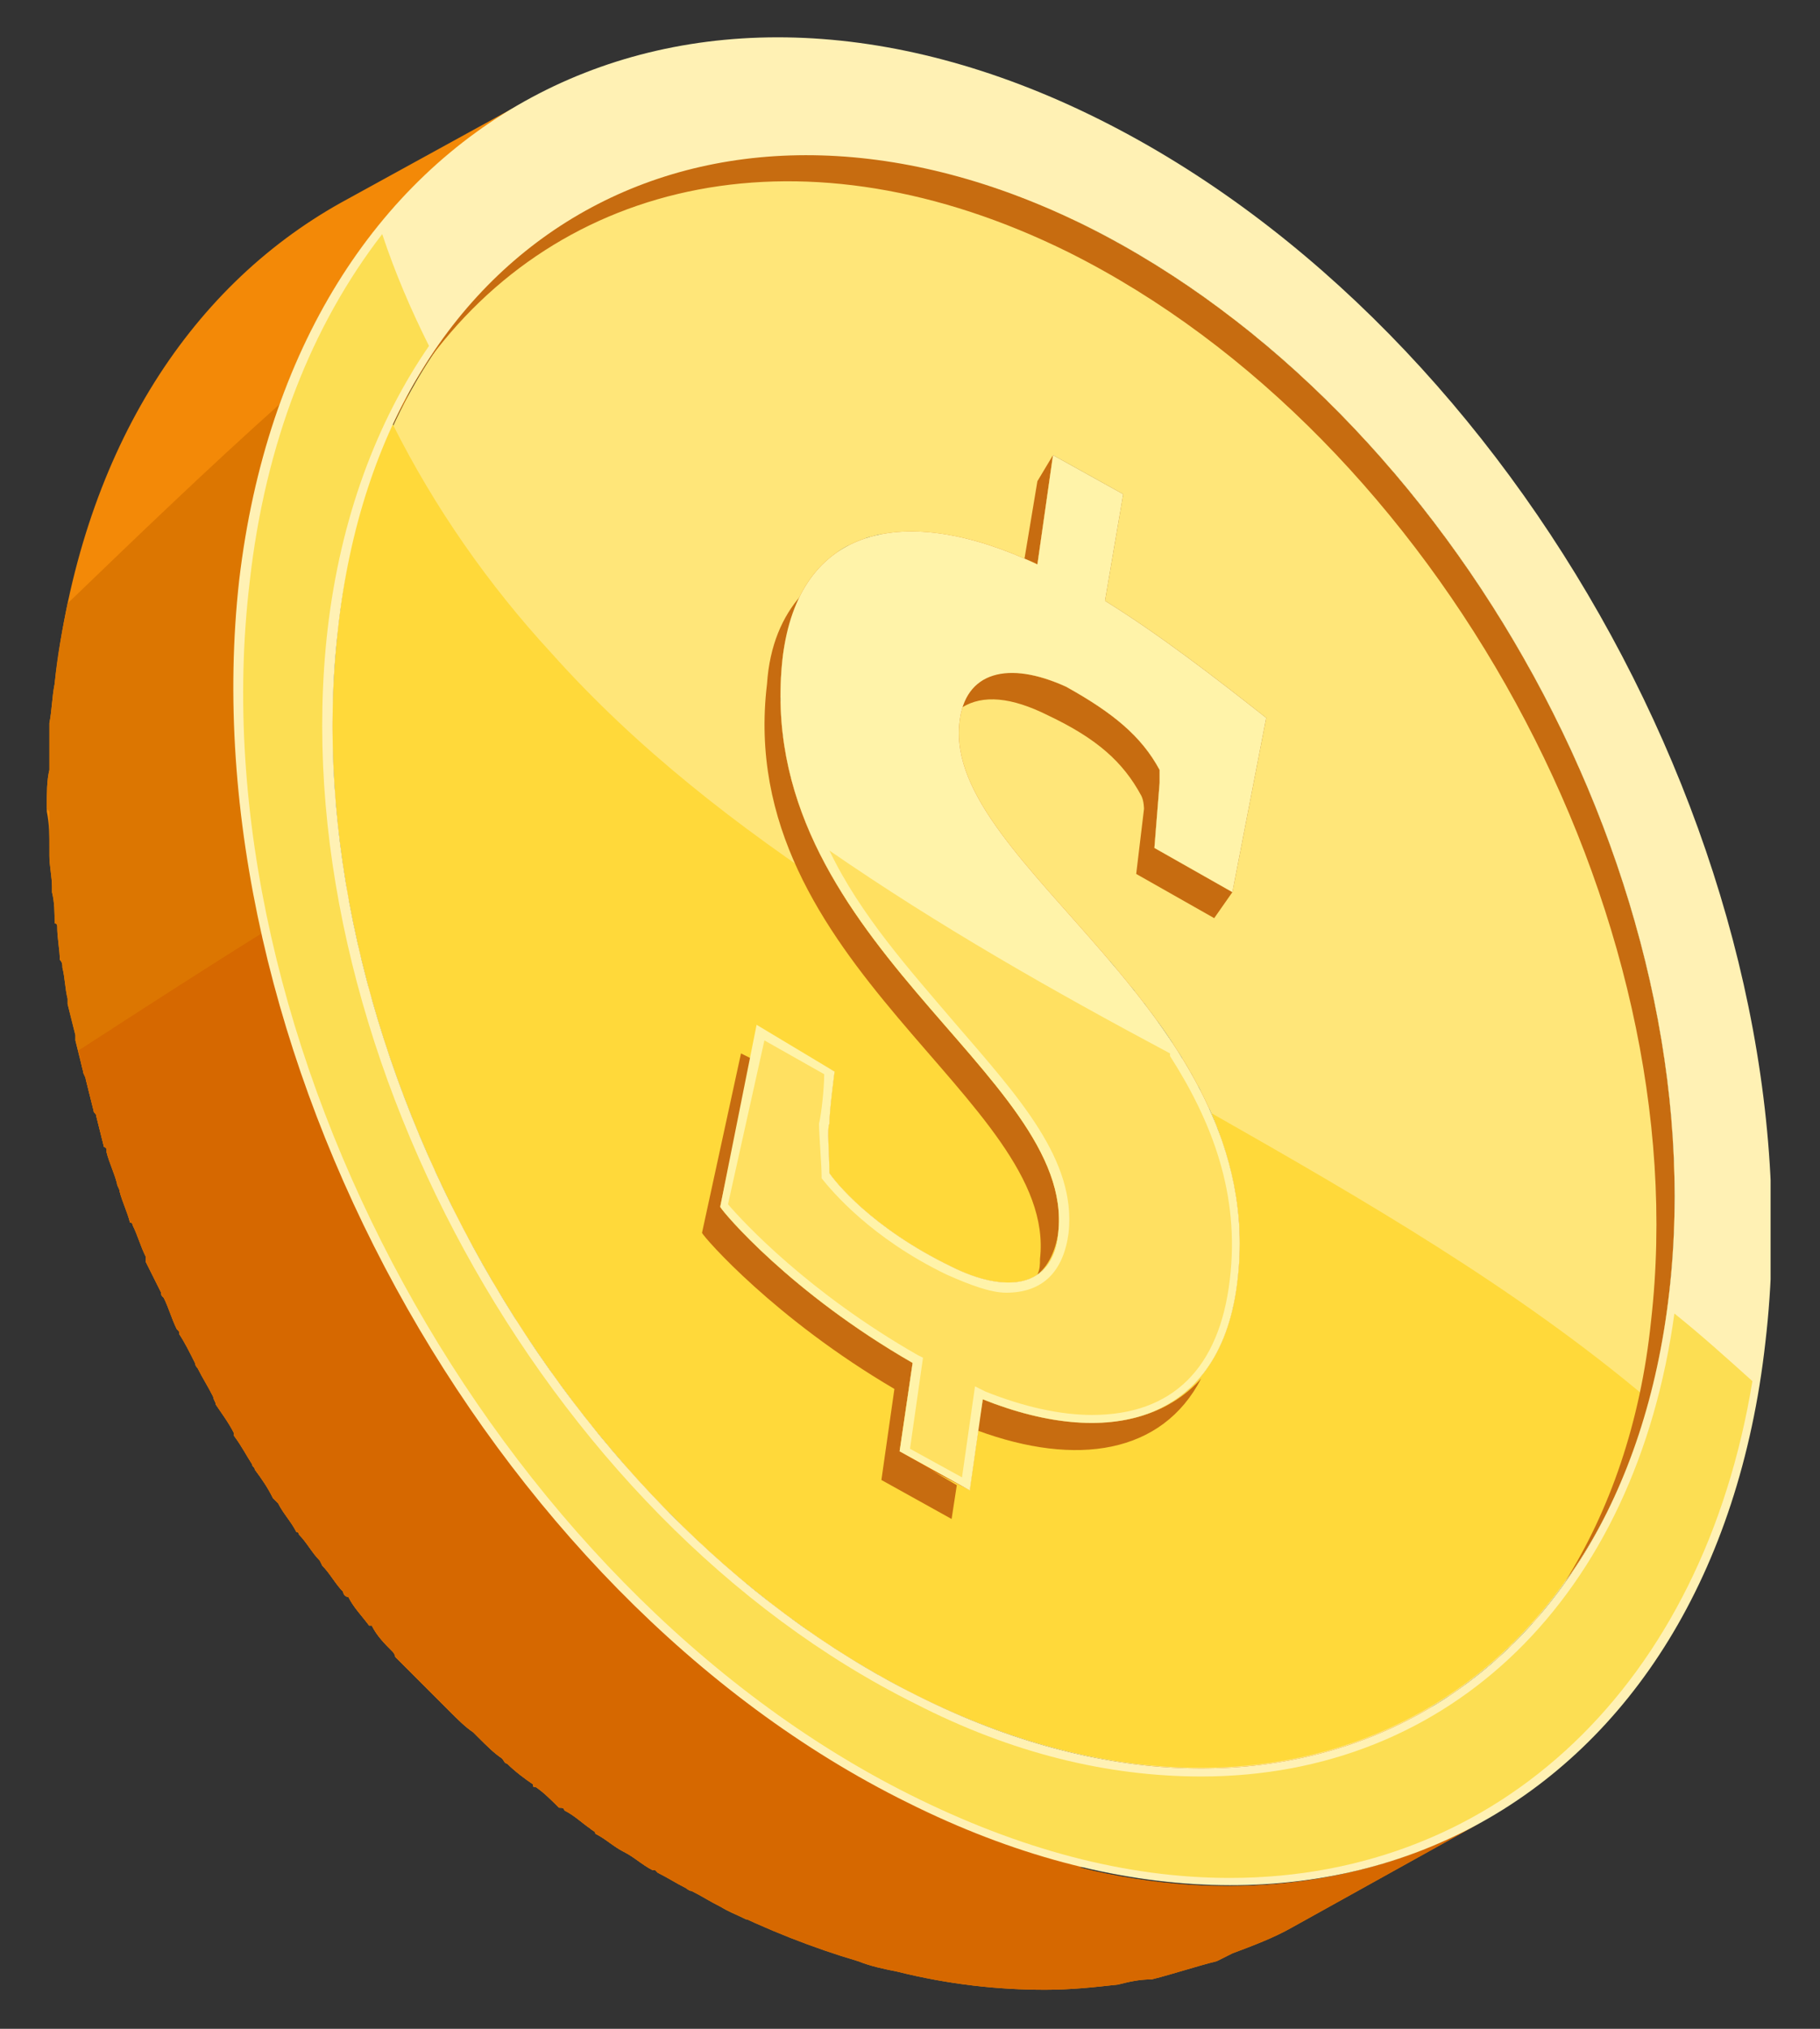 <?xml version="1.0" encoding="UTF-8"?><svg xmlns="http://www.w3.org/2000/svg" xmlns:xlink="http://www.w3.org/1999/xlink" clip-rule="evenodd" stroke-miterlimit="4.00" viewBox="0 0 70 78"><rect x="0" y="0" width="70" height="78" fill="#333333" stroke="none"/><desc>SVG generated by Keynote</desc><defs></defs><g transform="matrix(1.00, 0.00, -0.00, -1.00, 0.0, 78.0)"><g><clipPath id="clip-353"><path d="M 1.8 1.5 L 68.1 1.5 L 68.1 76.6 L 1.8 76.6 Z M 1.8 1.5 "></path></clipPath><g clip-path="url(#clip-353)"><path d="M 35.3 12.8 C 34.9 13.0 34.5 13.2 34.1 13.4 C 34.0 13.5 33.9 13.6 33.7 13.6 C 33.5 13.8 33.2 13.9 32.9 14.1 C 32.8 14.2 32.6 14.3 32.5 14.4 C 32.2 14.5 32.0 14.7 31.7 14.9 C 31.6 15.0 31.4 15.1 31.3 15.2 C 31.0 15.3 30.8 15.5 30.5 15.7 C 30.4 15.8 30.3 15.9 30.2 16.0 C 29.8 16.3 29.4 16.5 29.0 16.8 C 29.0 16.9 29.0 16.9 28.9 16.9 C 28.6 17.2 28.3 17.5 28.0 17.8 C 27.8 17.9 27.7 18.0 27.6 18.1 C 27.6 18.1 27.6 18.1 27.5 18.1 L 30.1 16.7 L 34.9 19.3 C 35.9 19.3 36.9 19.5 37.7 20.0 L 44.8 23.9 L 44.8 23.9 L 44.8 23.9 L 44.8 23.9 C 44.9 24.0 45.0 24.0 45.0 24.1 C 45.1 24.1 45.1 24.1 45.1 24.1 C 45.2 24.1 45.2 24.2 45.2 24.2 C 45.3 24.2 45.4 24.3 45.5 24.4 C 45.7 24.6 46.0 24.8 46.2 25.1 C 46.4 25.3 46.5 25.5 46.7 25.8 C 46.7 25.8 46.7 25.9 46.8 25.9 C 46.8 26.0 46.8 26.0 46.9 26.1 C 46.9 26.1 46.9 26.1 46.9 26.1 C 47.0 26.4 47.2 26.8 47.3 27.1 C 47.3 27.3 47.4 27.5 47.4 27.7 C 47.5 28.0 47.6 28.4 47.6 28.8 C 47.6 29.0 47.6 29.1 47.7 29.3 C 47.7 29.4 47.7 29.4 47.7 29.5 C 47.7 29.6 47.7 29.7 47.7 29.8 C 47.7 29.9 47.7 29.9 47.7 30.0 C 47.7 30.1 47.7 30.2 47.7 30.3 C 47.7 30.3 47.7 30.4 47.7 30.5 C 47.7 30.6 47.7 30.7 47.7 30.7 C 47.7 30.8 47.7 30.8 47.7 30.8 C 47.7 30.8 47.7 30.9 47.7 30.9 C 47.7 31.1 47.6 31.4 47.6 31.6 C 47.6 31.6 47.6 31.6 47.6 31.6 C 47.6 31.9 47.5 32.1 47.5 32.3 C 47.5 32.4 47.5 32.4 47.5 32.4 C 47.4 32.6 47.4 32.9 47.3 33.1 C 47.3 33.1 47.3 33.2 47.3 33.2 C 47.2 33.4 47.2 33.6 47.1 33.8 L 47.1 34.0 C 47.0 34.2 46.9 34.4 46.8 34.6 C 46.8 34.6 46.8 34.7 46.8 34.7 C 46.7 34.9 46.6 35.1 46.5 35.3 C 46.5 35.3 46.5 35.3 46.5 35.4 C 46.5 35.5 46.4 35.6 46.4 35.7 C 46.4 35.7 46.3 35.7 46.3 35.7 C 46.3 35.7 46.4 35.7 46.4 35.7 C 46.3 35.8 46.3 35.8 46.3 35.9 C 46.2 36.0 46.2 36.1 46.1 36.1 C 46.1 36.3 46.0 36.4 45.9 36.6 C 45.9 36.6 45.8 36.7 45.8 36.8 C 45.7 36.9 45.6 37.1 45.5 37.3 C 45.5 37.3 45.4 37.3 45.4 37.4 C 45.3 37.6 45.2 37.8 45.0 38.0 C 45.0 38.0 45.0 38.1 44.9 38.1 C 44.8 38.3 44.7 38.4 44.6 38.6 C 44.6 38.6 44.5 38.7 44.5 38.8 C 44.4 38.9 44.3 39.0 44.2 39.2 C 44.2 39.2 44.1 39.3 44.0 39.4 C 44.0 39.5 43.9 39.6 43.8 39.7 C 43.7 39.8 43.7 39.9 43.6 39.9 C 43.5 40.1 43.4 40.2 43.3 40.4 C 43.2 40.4 43.2 40.4 43.2 40.5 C 43.0 40.7 42.9 40.8 42.7 41.0 C 42.7 41.0 42.7 41.1 42.7 41.1 L 47.4 43.7 L 48.7 50.4 C 46.8 51.9 44.6 53.6 42.5 54.9 L 43.2 59.0 L 40.5 60.5 L 35.3 57.6 C 35.2 57.6 35.1 57.6 35.0 57.6 C 34.9 57.6 34.9 57.6 34.9 57.6 C 34.6 57.6 34.4 57.6 34.1 57.5 C 34.1 57.5 34.1 57.5 34.1 57.5 C 34.0 57.5 33.9 57.5 33.8 57.4 C 33.7 57.4 33.7 57.4 33.7 57.4 C 33.6 57.4 33.5 57.4 33.4 57.3 C 33.4 57.3 33.3 57.3 33.3 57.3 C 33.2 57.3 33.0 57.2 32.9 57.2 C 32.9 57.2 32.9 57.2 32.9 57.2 C 32.8 57.1 32.7 57.1 32.6 57.0 C 32.6 57.0 32.6 57.0 32.6 57.0 L 32.6 57.0 L 27.4 54.1 L 25.4 53.0 L 25.4 53.0 C 24.1 52.3 23.2 50.9 23.0 48.7 C 23.0 48.5 22.9 48.3 22.9 48.2 C 22.9 48.1 22.9 48.1 22.9 48.0 C 22.9 47.9 22.9 47.8 22.9 47.7 C 22.9 47.6 22.9 47.5 22.9 47.5 C 22.9 47.3 22.9 47.2 22.9 47.1 C 22.9 47.1 22.9 47.0 22.9 46.9 C 22.9 46.8 22.9 46.7 22.9 46.6 C 22.9 46.6 22.9 46.6 22.9 46.5 C 22.9 46.5 22.9 46.5 22.9 46.5 C 22.9 46.2 23.0 46.0 23.0 45.8 C 23.0 45.7 23.0 45.7 23.0 45.7 C 23.0 45.4 23.1 45.2 23.1 44.9 C 23.1 44.9 23.1 44.9 23.1 44.9 C 23.2 44.7 23.2 44.4 23.3 44.2 C 23.3 44.2 23.3 44.1 23.3 44.1 C 23.3 43.9 23.4 43.7 23.5 43.4 C 23.5 43.4 23.5 43.4 23.5 43.3 C 23.6 43.1 23.7 42.9 23.7 42.7 C 23.8 42.7 23.8 42.6 23.8 42.6 C 23.9 42.4 24.0 42.2 24.0 41.9 C 24.1 41.9 24.1 41.9 24.1 41.9 C 24.2 41.7 24.3 41.5 24.4 41.3 L 24.4 41.2 C 24.5 41.0 24.6 40.8 24.7 40.6 C 24.7 40.6 24.7 40.5 24.8 40.5 C 24.9 40.3 25.0 40.1 25.1 39.9 L 25.2 39.8 C 25.3 39.6 25.4 39.5 25.5 39.3 C 25.5 39.2 25.6 39.2 25.6 39.2 C 25.7 39.0 25.8 38.8 26.0 38.6 C 26.0 38.6 26.0 38.6 26.0 38.6 C 26.1 38.4 26.3 38.2 26.4 38.0 L 26.4 38.0 C 26.6 37.8 26.7 37.6 26.9 37.4 L 26.9 37.3 C 26.9 37.3 26.9 37.3 26.9 37.3 L 22.0 34.6 L 20.5 27.6 C 20.5 27.6 20.5 27.6 20.6 27.6 C 20.6 27.6 20.6 27.5 20.6 27.5 C 20.6 27.5 20.6 27.5 20.7 27.4 C 20.7 27.4 20.7 27.4 20.7 27.4 C 20.8 27.3 20.8 27.3 20.8 27.3 C 20.9 27.2 20.9 27.2 20.9 27.2 C 21.0 27.1 21.0 27.1 21.1 27.0 C 21.1 27.0 21.1 26.9 21.2 26.9 C 21.2 26.8 21.3 26.8 21.3 26.7 C 21.4 26.7 21.4 26.6 21.5 26.6 C 21.5 26.5 21.6 26.5 21.7 26.4 C 21.7 26.3 21.8 26.3 21.8 26.2 C 21.9 26.2 22.0 26.1 22.0 26.0 C 22.1 26.0 22.2 25.9 22.2 25.9 C 22.3 25.8 22.4 25.7 22.5 25.6 C 22.5 25.6 22.6 25.5 22.7 25.4 C 22.8 25.4 22.9 25.3 22.9 25.2 C 23.0 25.1 23.1 25.1 23.2 25.0 C 23.3 24.9 23.4 24.8 23.5 24.7 C 23.6 24.7 23.7 24.6 23.7 24.5 C 23.8 24.4 23.9 24.4 24.1 24.3 C 24.2 24.2 24.2 24.1 24.3 24.0 C 24.5 24.0 24.6 23.9 24.7 23.8 C 24.8 23.7 24.9 23.6 25.0 23.5 C 25.1 23.5 25.2 23.4 25.4 23.3 C 25.5 23.2 25.6 23.1 25.7 23.0 C 25.8 23.0 26.0 22.9 26.1 22.8 C 26.2 22.7 26.3 22.6 26.5 22.5 C 26.6 22.5 26.7 22.4 26.9 22.3 C 27.0 22.2 27.1 22.1 27.3 22.0 C 27.3 22.0 27.4 22.0 27.4 21.9 C 27.6 21.8 27.8 21.7 28.0 21.6 C 28.0 21.6 28.0 21.6 28.0 21.6 L 27.4 18.2 C 27.3 18.4 27.1 18.6 26.9 18.7 C 26.8 18.8 26.6 19.0 26.5 19.1 C 26.3 19.3 26.1 19.5 25.8 19.7 C 25.7 19.9 25.6 20.0 25.5 20.1 C 25.2 20.4 25.0 20.6 24.8 20.9 C 24.7 21.0 24.6 21.1 24.5 21.2 C 24.2 21.5 23.8 21.9 23.5 22.2 C 23.5 22.3 23.4 22.4 23.4 22.4 C 23.1 22.7 22.9 23.0 22.6 23.4 C 22.5 23.5 22.4 23.6 22.3 23.8 C 22.1 24.0 21.9 24.3 21.7 24.5 C 21.6 24.7 21.5 24.8 21.4 25.0 C 21.2 25.2 21.0 25.5 20.8 25.8 C 20.7 25.9 20.6 26.0 20.5 26.2 C 20.3 26.5 20.2 26.8 20.0 27.1 C 19.9 27.2 19.8 27.3 19.7 27.4 C 19.5 27.8 19.2 28.2 19.0 28.7 C 18.9 28.7 18.9 28.8 18.8 28.9 C 18.6 29.2 18.4 29.6 18.2 29.9 C 18.2 30.1 18.1 30.2 18.0 30.4 C 17.9 30.7 17.7 31.0 17.6 31.2 C 17.5 31.4 17.4 31.6 17.3 31.7 C 17.2 32.0 17.0 32.3 16.9 32.6 C 16.8 32.8 16.7 32.9 16.7 33.1 C 16.5 33.4 16.4 33.7 16.2 34.1 C 16.2 34.2 16.1 34.3 16.1 34.4 C 15.9 34.9 15.7 35.3 15.5 35.8 C 15.5 35.9 15.5 36.0 15.4 36.1 C 15.3 36.4 15.2 36.8 15.0 37.1 C 15.0 37.3 14.9 37.5 14.9 37.6 C 14.8 37.9 14.7 38.2 14.6 38.5 C 14.5 38.7 14.5 38.9 14.4 39.0 C 14.3 39.3 14.3 39.7 14.2 40.0 C 14.1 40.1 14.1 40.3 14.0 40.4 C 13.9 40.8 13.9 41.2 13.8 41.5 C 13.8 41.6 13.7 41.7 13.7 41.8 C 13.6 42.3 13.5 42.8 13.4 43.2 C 13.4 43.4 13.4 43.5 13.4 43.6 C 13.3 43.9 13.2 44.3 13.2 44.6 C 13.2 44.8 13.1 45.0 13.1 45.1 C 13.1 45.4 13.0 45.8 13.0 46.1 C 13.0 46.2 13.0 46.4 12.9 46.6 C 12.9 46.9 12.9 47.2 12.9 47.5 C 12.8 47.7 12.8 47.8 12.8 48.0 C 12.8 48.3 12.8 48.6 12.8 48.8 C 12.8 49.1 12.8 49.3 12.8 49.5 C 12.8 49.8 12.8 50.1 12.8 50.3 C 12.8 50.5 12.8 50.7 12.8 50.9 C 12.8 51.2 12.8 51.6 12.8 51.9 C 12.8 52.0 12.8 52.2 12.8 52.4 C 12.9 52.8 12.9 53.3 13.0 53.8 C 13.2 56.2 13.8 58.4 14.5 60.4 C 14.9 61.2 15.2 61.9 15.6 62.7 C 16.2 63.7 16.8 64.7 17.5 65.6 C 18.1 66.3 18.6 66.9 19.3 67.5 C 19.3 67.5 19.3 67.5 19.3 67.5 C 19.4 67.5 19.4 67.6 19.5 67.6 C 19.7 67.6 19.8 67.7 20.0 67.7 C 20.1 67.7 20.1 67.7 20.2 67.7 C 20.4 67.8 20.6 67.8 20.8 67.8 C 20.9 67.9 20.9 67.9 21.0 67.9 C 21.2 67.9 21.3 67.9 21.5 67.9 C 21.6 68.0 21.7 68.0 21.7 68.0 C 21.9 68.0 22.1 68.0 22.3 68.0 C 22.4 68.0 22.4 68.0 22.5 68.0 C 22.7 68.1 23.0 68.1 23.2 68.1 C 23.3 68.1 23.3 68.1 23.4 68.1 C 23.6 68.1 23.8 68.1 24.0 68.1 C 24.0 68.1 24.1 68.1 24.2 68.1 C 24.4 68.1 24.7 68.1 24.9 68.1 C 24.9 68.1 24.9 68.1 24.9 68.1 C 25.2 68.0 25.4 68.0 25.7 68.0 C 25.8 68.0 25.8 68.0 25.9 68.0 C 26.1 68.0 26.3 67.9 26.5 67.9 C 26.6 67.9 26.6 67.9 26.7 67.9 C 27.0 67.8 27.2 67.8 27.5 67.8 C 27.5 67.8 27.5 67.7 27.6 67.7 C 27.8 67.7 28.0 67.7 28.3 67.6 C 28.3 67.6 28.4 67.6 28.5 67.6 C 28.7 67.5 28.9 67.5 29.1 67.4 C 29.2 67.4 29.2 67.4 29.3 67.4 C 29.6 67.3 29.8 67.2 30.1 67.1 L 30.3 67.1 C 30.5 67.0 30.7 67.0 30.9 66.9 C 31.0 66.9 31.1 66.8 31.1 66.8 C 31.4 66.7 31.6 66.6 31.8 66.6 C 31.9 66.5 31.9 66.5 32.0 66.5 C 32.2 66.4 32.5 66.3 32.8 66.2 C 32.8 66.2 32.9 66.1 33.0 66.1 C 33.2 66.0 33.4 65.9 33.6 65.8 C 33.7 65.8 33.8 65.8 33.8 65.7 C 34.1 65.6 34.4 65.5 34.7 65.3 C 35.0 65.1 35.4 65.0 35.7 64.8 C 35.8 64.7 36.0 64.6 36.1 64.6 C 36.3 64.4 36.5 64.3 36.8 64.2 C 36.9 64.1 37.0 64.0 37.2 63.9 C 37.4 63.8 37.6 63.7 37.8 63.5 C 37.9 63.4 38.1 63.3 38.2 63.2 C 38.4 63.1 38.6 63.0 38.8 62.8 C 39.0 62.7 39.1 62.6 39.3 62.5 C 39.4 62.4 39.6 62.3 39.8 62.1 C 40.0 62.0 40.1 61.9 40.3 61.8 C 40.4 61.7 40.6 61.5 40.8 61.4 C 40.9 61.3 41.1 61.1 41.2 61.0 C 41.4 60.9 41.6 60.7 41.7 60.6 C 41.9 60.5 42.0 60.3 42.2 60.2 C 42.3 60.1 42.5 59.9 42.7 59.8 C 42.8 59.6 43.0 59.5 43.1 59.4 C 43.3 59.2 43.4 59.1 43.6 58.9 C 43.7 58.8 43.9 58.6 44.0 58.5 C 44.2 58.3 44.3 58.2 44.5 58.0 C 44.6 57.9 44.8 57.7 44.9 57.6 C 45.0 57.4 45.2 57.3 45.4 57.1 C 45.5 56.9 45.6 56.8 45.7 56.7 C 45.9 56.5 46.0 56.3 46.2 56.1 C 46.3 56.0 46.5 55.8 46.6 55.7 C 46.7 55.5 46.9 55.3 47.0 55.2 C 47.1 55.0 47.3 54.9 47.4 54.7 C 47.5 54.5 47.7 54.3 47.8 54.2 C 47.9 54.0 48.0 53.9 48.2 53.7 C 48.3 53.5 48.4 53.3 48.6 53.1 C 48.7 53.0 48.8 52.8 48.9 52.7 C 49.1 52.4 49.4 52.0 49.6 51.7 C 49.6 51.7 49.6 51.6 49.7 51.6 C 49.8 51.3 50.0 51.0 50.2 50.7 C 50.3 50.6 50.3 50.5 50.4 50.4 C 50.6 50.2 50.7 49.9 50.9 49.6 C 50.9 49.6 51.0 49.5 51.0 49.4 C 51.2 49.1 51.4 48.7 51.6 48.4 C 51.7 48.3 51.7 48.2 51.7 48.2 C 51.9 47.9 52.0 47.6 52.2 47.3 C 52.2 47.2 52.3 47.1 52.3 47.0 C 52.5 46.7 52.7 46.4 52.8 46.1 C 52.8 46.1 52.8 46.0 52.9 46.0 C 53.0 45.6 53.2 45.3 53.4 44.9 C 53.4 44.8 53.5 44.7 53.5 44.6 C 53.6 44.3 53.7 44.1 53.9 43.8 C 53.9 43.7 53.9 43.6 54.0 43.5 C 54.1 43.1 54.3 42.8 54.4 42.4 C 54.4 42.4 54.4 42.3 54.5 42.3 C 54.6 42.0 54.7 41.6 54.8 41.3 C 54.9 41.2 54.9 41.1 54.9 41.0 C 55.0 40.7 55.1 40.4 55.2 40.1 C 55.3 40.0 55.3 39.9 55.3 39.8 C 55.4 39.5 55.5 39.1 55.6 38.7 C 55.7 38.7 55.7 38.6 55.7 38.5 C 55.8 38.2 55.9 37.9 56.0 37.6 C 56.0 37.5 56.0 37.4 56.0 37.3 C 56.1 37.0 56.2 36.6 56.3 36.3 C 56.3 36.3 56.3 36.2 56.3 36.1 C 56.4 35.8 56.5 35.4 56.5 35.0 C 56.6 34.9 56.6 34.8 56.6 34.7 C 56.6 34.4 56.7 34.2 56.7 33.9 C 56.8 33.8 56.8 33.7 56.8 33.5 C 56.9 33.2 56.9 32.8 57.0 32.4 C 57.0 32.4 57.0 32.4 57.0 32.3 C 57.0 32.0 57.0 31.6 57.1 31.3 C 57.1 31.2 57.1 31.1 57.1 31.0 C 57.1 30.7 57.1 30.4 57.2 30.1 C 57.2 30.0 57.2 29.9 57.2 29.8 C 57.2 29.4 57.2 29.0 57.2 28.6 C 57.2 28.5 57.2 28.4 57.2 28.3 C 57.2 27.9 57.2 27.6 57.2 27.2 C 57.2 27.1 57.2 27.1 57.2 27.0 C 57.2 26.6 57.2 26.2 57.2 25.8 C 57.2 25.7 57.1 25.6 57.1 25.5 C 57.1 25.1 57.1 24.7 57.0 24.3 C 56.6 21.0 55.8 18.0 54.5 15.5 C 54.4 15.5 54.4 15.5 54.4 15.4 C 54.1 14.9 53.8 14.3 53.4 13.8 C 53.4 13.7 53.3 13.5 53.2 13.4 C 53.1 13.3 53.0 13.2 53.0 13.1 C 52.8 12.9 52.6 12.7 52.5 12.5 C 52.4 12.3 52.2 12.2 52.1 12.0 C 52.0 11.9 51.9 11.7 51.7 11.6 C 51.6 11.4 51.4 11.3 51.3 11.1 C 51.2 11.0 51.1 10.9 51.0 10.8 C 50.9 10.7 50.8 10.7 50.7 10.6 C 46.2 9.4 40.8 10.0 35.3 12.8 M 34.4 26.0 L 39.8 28.9 C 39.9 29.0 40.0 29.1 40.1 29.2 C 40.1 29.2 40.2 29.2 40.2 29.1 C 40.2 28.9 40.3 28.7 40.3 28.4 C 40.3 28.4 40.3 28.4 40.3 28.4 C 40.4 28.2 40.4 27.9 40.4 27.7 C 40.4 27.7 40.4 27.7 40.4 27.6 C 40.5 27.4 40.5 27.2 40.5 26.9 C 40.5 26.9 40.5 26.8 40.5 26.8 C 40.5 26.7 40.5 26.6 40.5 26.5 C 40.5 26.4 40.5 26.4 40.5 26.3 C 40.5 26.2 40.5 26.1 40.5 26.0 C 40.5 26.0 40.5 25.9 40.5 25.8 C 40.5 25.7 40.5 25.6 40.5 25.5 C 40.5 25.4 40.5 25.4 40.5 25.3 C 40.5 25.2 40.5 25.0 40.5 24.8 C 40.4 24.4 40.3 24.1 40.3 23.7 C 40.2 23.6 40.2 23.5 40.2 23.5 C 39.4 23.6 38.6 23.9 37.8 24.2 L 34.6 22.4 L 35.1 25.6 C 34.9 25.7 34.7 25.8 34.4 26.0 M 32.7 52.4 L 32.7 52.4 L 35.9 54.1 L 35.4 50.9 C 35.5 50.8 35.6 50.8 35.7 50.7 L 30.7 47.9 C 30.7 47.9 30.7 47.9 30.7 47.9 C 30.6 47.9 30.6 47.8 30.5 47.8 C 30.5 47.8 30.5 47.8 30.5 47.8 C 30.5 47.9 30.5 48.0 30.4 48.1 C 30.4 48.1 30.4 48.1 30.4 48.2 C 30.4 48.4 30.3 48.6 30.3 48.9 C 30.3 48.9 30.3 48.9 30.3 48.9 C 30.2 49.1 30.2 49.4 30.1 49.6 C 30.1 49.6 30.1 49.7 30.1 49.7 C 30.1 49.9 30.1 50.2 30.1 50.4 C 30.1 50.5 30.1 50.5 30.1 50.6 C 30.1 50.7 30.1 50.8 30.1 50.9 C 30.1 51.0 30.0 51.0 30.0 51.1 C 30.0 51.2 30.1 51.3 30.1 51.4 C 30.1 51.5 30.1 51.5 30.1 51.6 C 30.1 51.7 30.1 51.8 30.1 52.0 C 30.1 52.0 30.1 52.1 30.1 52.1 C 30.1 52.3 30.1 52.5 30.1 52.7 C 30.2 52.9 30.2 53.1 30.2 53.3 C 30.4 53.3 30.5 53.2 30.6 53.2 C 30.6 53.2 30.7 53.2 30.7 53.2 C 31.0 53.1 31.3 53.0 31.6 52.8 C 31.7 52.8 31.7 52.8 31.7 52.8 C 32.1 52.7 32.4 52.5 32.7 52.4 M 59.0 15.6 C 59.2 15.9 59.4 16.2 59.6 16.4 C 59.7 16.6 59.8 16.7 59.9 16.9 C 60.1 17.0 60.2 17.2 60.3 17.4 C 60.4 17.5 60.4 17.5 60.5 17.6 C 62.4 20.5 63.7 24.0 64.2 28.3 C 64.2 28.7 64.3 29.1 64.3 29.5 C 64.3 29.6 64.3 29.7 64.3 29.8 C 64.3 30.2 64.4 30.6 64.4 31.0 C 64.4 31.0 64.4 31.1 64.4 31.2 C 64.4 31.5 64.4 31.9 64.4 32.3 C 64.4 32.4 64.4 32.5 64.4 32.6 C 64.4 33.0 64.4 33.4 64.3 33.8 C 64.3 33.8 64.3 33.8 64.3 33.9 C 64.3 33.9 64.3 34.0 64.3 34.1 C 64.3 34.3 64.3 34.6 64.3 34.9 C 64.2 35.0 64.2 35.1 64.2 35.3 C 64.2 35.6 64.2 36.0 64.1 36.3 C 64.1 36.3 64.1 36.4 64.1 36.4 C 64.1 36.8 64.0 37.1 64.0 37.5 C 63.9 37.6 63.9 37.7 63.9 37.8 C 63.9 38.1 63.8 38.4 63.8 38.7 C 63.7 38.8 63.7 38.9 63.7 39.0 C 63.6 39.4 63.5 39.7 63.5 40.1 C 63.5 40.2 63.4 40.2 63.4 40.3 C 63.4 40.6 63.3 40.9 63.2 41.2 C 63.2 41.3 63.1 41.5 63.1 41.6 C 63.0 41.9 63.0 42.2 62.9 42.5 C 62.8 42.5 62.8 42.6 62.8 42.7 C 62.7 43.1 62.6 43.4 62.5 43.8 C 62.4 43.9 62.4 44.0 62.4 44.1 C 62.3 44.4 62.2 44.6 62.1 44.9 C 62.1 45.0 62.0 45.2 62.0 45.3 C 61.9 45.6 61.7 45.9 61.6 46.2 C 61.6 46.3 61.6 46.3 61.6 46.4 C 61.4 46.7 61.3 47.1 61.1 47.5 C 61.1 47.6 61.1 47.6 61.0 47.7 C 60.9 48.0 60.8 48.3 60.7 48.6 C 60.6 48.7 60.6 48.8 60.5 48.9 C 60.4 49.2 60.2 49.6 60.0 49.9 C 60.0 50.0 60.0 50.0 60.0 50.1 C 59.8 50.4 59.7 50.7 59.5 51.0 C 59.4 51.1 59.4 51.2 59.3 51.3 C 59.2 51.6 59.0 51.8 58.9 52.1 C 58.8 52.2 58.8 52.3 58.8 52.4 C 58.6 52.7 58.4 53.0 58.2 53.4 C 58.1 53.4 58.1 53.5 58.0 53.6 C 57.9 53.9 57.7 54.1 57.6 54.4 C 57.5 54.5 57.4 54.6 57.4 54.7 C 57.2 55.0 57.0 55.3 56.8 55.5 C 56.8 55.6 56.8 55.6 56.7 55.7 C 56.5 56.0 56.3 56.2 56.2 56.5 C 56.1 56.6 56.1 56.6 56.1 56.6 C 56.0 56.8 55.9 56.9 55.7 57.1 C 55.6 57.3 55.5 57.5 55.3 57.7 C 55.2 57.8 55.1 58.0 55.0 58.1 C 54.8 58.3 54.7 58.5 54.5 58.7 C 54.4 58.8 54.3 59.0 54.2 59.1 C 54.0 59.3 53.9 59.5 53.7 59.7 C 53.6 59.8 53.5 60.0 53.4 60.1 C 53.2 60.3 53.1 60.4 52.9 60.6 C 52.8 60.8 52.6 60.9 52.5 61.1 C 52.4 61.2 52.2 61.4 52.0 61.6 C 51.9 61.7 51.8 61.8 51.6 62.0 C 51.5 62.1 51.3 62.3 51.2 62.5 C 51.0 62.6 50.9 62.7 50.7 62.9 C 50.6 63.0 50.4 63.2 50.3 63.3 C 50.1 63.5 50.0 63.6 49.8 63.7 C 49.7 63.9 49.5 64.0 49.3 64.2 C 49.2 64.3 49.0 64.4 48.9 64.5 C 48.7 64.7 48.6 64.8 48.4 65.0 C 48.2 65.1 48.1 65.2 47.9 65.3 C 47.8 65.5 47.6 65.6 47.4 65.8 C 47.3 65.9 47.1 66.0 47.0 66.1 C 46.8 66.2 46.6 66.4 46.4 66.5 C 46.3 66.6 46.1 66.7 46.0 66.8 C 45.8 66.9 45.6 67.1 45.4 67.2 C 45.2 67.3 45.1 67.4 45.0 67.5 C 44.8 67.6 44.5 67.7 44.3 67.9 C 44.2 68.0 44.1 68.0 44.0 68.1 C 44.0 68.1 43.9 68.1 43.9 68.1 C 43.7 68.3 43.5 68.4 43.2 68.5 C 43.1 68.6 43.0 68.7 42.9 68.7 C 42.5 68.9 42.2 69.1 41.8 69.3 C 41.5 69.4 41.3 69.6 41.0 69.7 C 40.9 69.7 40.8 69.8 40.8 69.8 C 40.5 69.9 40.3 70.0 40.1 70.1 C 40.1 70.1 40.0 70.1 39.9 70.2 C 39.6 70.3 39.4 70.4 39.1 70.5 C 39.1 70.5 39.0 70.5 39.0 70.5 C 38.8 70.6 38.5 70.7 38.3 70.8 C 38.2 70.8 38.1 70.8 38.1 70.8 C 37.8 70.9 37.6 71.0 37.4 71.0 C 37.4 71.1 37.3 71.1 37.2 71.1 C 37.0 71.2 36.7 71.3 36.4 71.3 C 36.4 71.3 36.3 71.4 36.3 71.4 C 36.1 71.4 35.9 71.5 35.6 71.5 C 35.6 71.5 35.5 71.5 35.4 71.6 C 35.2 71.6 35.0 71.7 34.7 71.7 C 34.7 71.7 34.7 71.7 34.6 71.7 C 34.4 71.8 34.1 71.8 33.9 71.8 C 33.8 71.9 33.7 71.9 33.6 71.9 C 33.4 71.9 33.3 71.9 33.1 71.9 C 33.0 71.9 32.9 72.0 32.8 72.0 C 32.6 72.0 32.3 72.0 32.1 72.0 L 32.1 72.0 C 31.8 72.0 31.6 72.0 31.3 72.0 C 31.3 72.0 31.2 72.0 31.1 72.0 C 30.9 72.0 30.7 72.0 30.5 72.0 C 30.5 72.0 30.4 72.0 30.4 72.0 C 30.1 72.0 29.9 72.0 29.6 72.0 C 29.6 72.0 29.5 72.0 29.5 72.0 C 29.3 72.0 29.1 72.0 28.9 71.9 C 28.8 71.9 28.8 71.9 28.7 71.9 C 28.5 71.9 28.3 71.9 28.1 71.8 C 28.1 71.8 28.0 71.8 28.0 71.8 L 28.0 71.8 C 27.7 71.8 27.5 71.7 27.3 71.7 C 27.3 71.7 27.2 71.7 27.2 71.6 C 27.0 71.6 26.8 71.6 26.7 71.5 C 26.6 71.5 26.5 71.5 26.4 71.5 C 26.3 71.4 26.1 71.4 26.0 71.4 C 25.9 71.3 25.9 71.3 25.8 71.3 C 25.6 71.2 25.4 71.2 25.3 71.1 C 25.2 71.1 25.2 71.1 25.2 71.1 C 25.0 71.0 24.8 70.9 24.6 70.9 C 24.5 70.8 24.4 70.8 24.4 70.8 C 24.2 70.7 24.1 70.7 23.9 70.6 C 23.9 70.6 23.8 70.6 23.7 70.5 C 23.6 70.5 23.5 70.4 23.3 70.3 C 23.3 70.3 23.2 70.3 23.1 70.2 C 23.0 70.1 22.8 70.0 22.6 69.9 L 22.6 69.9 L 22.6 69.9 L 22.6 69.9 L 18.6 67.8 L 15.4 66.0 L 15.4 66.0 L 15.4 66.0 L 15.4 66.0 L 15.4 66.0 C 13.6 65.0 12.0 63.6 10.6 62.0 C 12.5 67.6 15.9 71.7 20.2 74.1 L 13.1 70.2 C 7.2 66.9 3.1 60.5 2.1 51.7 C 2.0 51.2 2.0 50.7 1.9 50.2 C 1.9 50.1 1.9 50.1 1.9 50.1 C 1.9 49.6 1.9 49.1 1.9 48.6 C 1.9 48.6 1.9 48.5 1.9 48.4 C 1.8 48.0 1.8 47.5 1.8 47.0 C 1.8 46.9 1.8 46.9 1.8 46.8 C 1.9 46.3 1.9 45.9 1.9 45.4 C 1.9 45.4 1.9 45.3 1.9 45.3 C 1.9 45.2 1.9 45.2 1.9 45.1 C 1.9 44.7 2.0 44.3 2.0 43.9 C 2.0 43.8 2.0 43.8 2.0 43.7 C 2.1 43.3 2.1 42.9 2.1 42.5 C 2.2 42.5 2.2 42.4 2.2 42.4 C 2.2 41.9 2.3 41.5 2.3 41.1 C 2.4 41.0 2.4 40.9 2.4 40.8 C 2.5 40.4 2.5 40.0 2.6 39.6 C 2.6 39.5 2.6 39.5 2.6 39.4 C 2.7 39.0 2.8 38.6 2.9 38.2 C 2.9 38.1 2.9 38.1 2.9 38.0 C 3.0 37.6 3.1 37.2 3.2 36.8 C 3.2 36.7 3.3 36.6 3.3 36.5 C 3.4 36.1 3.5 35.7 3.6 35.3 C 3.6 35.2 3.7 35.2 3.7 35.1 C 3.8 34.7 3.9 34.3 4.0 33.9 C 4.1 33.9 4.1 33.8 4.1 33.7 C 4.2 33.3 4.4 32.9 4.5 32.5 C 4.5 32.4 4.6 32.3 4.6 32.2 C 4.7 31.8 4.9 31.4 5.0 31.0 C 5.1 31.0 5.1 30.9 5.1 30.9 C 5.3 30.5 5.4 30.1 5.6 29.7 C 5.6 29.6 5.6 29.6 5.6 29.5 C 5.8 29.1 6.0 28.7 6.2 28.3 C 6.2 28.2 6.2 28.2 6.3 28.1 C 6.5 27.7 6.6 27.3 6.8 26.9 C 6.9 26.8 6.9 26.8 6.9 26.7 C 7.1 26.4 7.3 26.0 7.5 25.6 C 7.5 25.6 7.5 25.5 7.6 25.4 C 7.8 25.0 8.0 24.7 8.2 24.3 C 8.2 24.2 8.3 24.1 8.3 24.0 C 8.5 23.7 8.8 23.3 9.0 22.9 C 9.0 22.8 9.0 22.8 9.0 22.8 C 9.3 22.4 9.5 22.0 9.7 21.7 C 9.7 21.6 9.8 21.6 9.8 21.5 C 10.1 21.1 10.3 20.8 10.5 20.4 C 10.6 20.3 10.6 20.3 10.7 20.2 C 10.9 19.8 11.2 19.5 11.4 19.1 C 11.5 19.1 11.5 19.0 11.5 19.0 C 11.8 18.7 12.0 18.3 12.3 18.0 L 12.4 17.8 C 12.7 17.5 12.9 17.1 13.2 16.8 C 13.2 16.7 13.3 16.6 13.4 16.6 C 13.6 16.2 13.9 15.9 14.2 15.5 C 14.2 15.5 14.2 15.5 14.3 15.5 C 14.5 15.1 14.8 14.8 15.1 14.5 C 15.1 14.5 15.2 14.4 15.2 14.3 C 15.5 14.0 15.8 13.7 16.1 13.4 C 16.2 13.3 16.2 13.3 16.3 13.2 C 16.6 12.9 16.9 12.6 17.2 12.3 C 17.2 12.3 17.3 12.2 17.3 12.2 C 17.6 11.9 17.9 11.6 18.2 11.4 C 18.3 11.3 18.3 11.3 18.4 11.2 C 18.7 10.9 19.0 10.6 19.3 10.4 C 19.4 10.3 19.4 10.2 19.5 10.2 C 19.8 9.9 20.2 9.6 20.5 9.4 C 20.5 9.3 20.5 9.3 20.6 9.3 C 20.9 9.1 21.2 8.8 21.5 8.5 C 21.6 8.5 21.7 8.5 21.7 8.4 C 22.1 8.2 22.4 7.9 22.7 7.7 C 22.8 7.6 22.9 7.6 22.9 7.5 C 23.3 7.3 23.6 7.0 24.0 6.8 C 24.0 6.8 24.0 6.8 24.0 6.8 C 24.4 6.6 24.7 6.3 25.1 6.1 C 25.1 6.1 25.2 6.1 25.2 6.1 C 25.3 6.0 25.3 6.0 25.3 6.0 C 25.7 5.8 26.0 5.6 26.4 5.4 C 26.4 5.4 26.5 5.3 26.6 5.3 C 27.0 5.1 27.3 4.9 27.7 4.7 C 29.5 3.8 31.3 3.1 33.0 2.6 C 33.5 2.4 34.0 2.3 34.5 2.2 C 36.5 1.7 38.4 1.5 40.2 1.5 C 41.2 1.5 42.1 1.6 43.0 1.7 C 43.4 1.8 43.8 1.9 44.3 1.9 C 45.1 2.1 46.0 2.4 46.8 2.6 C 47.0 2.7 47.2 2.8 47.4 2.9 C 48.2 3.2 49.0 3.5 49.7 3.9 L 56.9 7.9 C 52.5 5.5 47.2 4.8 41.5 6.2 C 41.5 6.2 41.5 6.2 41.5 6.2 C 42.1 6.3 42.6 6.4 43.2 6.5 C 43.6 6.6 43.9 6.7 44.3 6.8 C 44.7 6.9 45.0 7.1 45.4 7.2 C 45.6 7.3 45.7 7.3 45.9 7.4 C 46.4 7.6 46.9 7.9 47.4 8.2 L 50.6 9.9 L 54.6 12.1 C 54.8 12.2 55.0 12.3 55.2 12.5 C 55.3 12.5 55.4 12.6 55.5 12.7 C 55.8 12.8 56.0 13.0 56.3 13.2 C 56.3 13.2 56.4 13.3 56.4 13.3 C 56.6 13.4 56.8 13.6 56.9 13.7 C 57.0 13.8 57.2 13.9 57.3 14.0 C 57.4 14.1 57.5 14.2 57.6 14.2 C 57.7 14.4 57.9 14.6 58.1 14.7 C 58.2 14.8 58.2 14.9 58.3 15.0 C 58.5 15.2 58.7 15.4 58.9 15.6 C 58.9 15.6 58.9 15.6 59.0 15.6 " fill="#F38907"></path><path d="M 15.4 66.0 L 15.4 66.0 L 15.4 66.0 Z M 15.4 66.0 " fill="#DC7601"></path><path d="M 30.1 51.4 C 30.1 51.5 30.1 51.5 30.1 51.6 C 30.1 51.7 30.1 51.8 30.1 52.0 C 30.1 52.0 30.1 52.1 30.1 52.1 C 30.1 52.3 30.1 52.5 30.1 52.7 C 30.2 52.9 30.2 53.1 30.2 53.3 C 30.4 53.3 30.5 53.2 30.6 53.2 C 30.6 53.2 30.7 53.2 30.7 53.2 C 31.0 53.1 31.3 53.0 31.6 52.8 C 31.7 52.8 31.7 52.8 31.7 52.8 C 32.1 52.7 32.4 52.5 32.7 52.4 L 35.9 54.1 L 35.4 50.9 C 35.5 50.8 35.6 50.8 35.7 50.7 L 30.7 47.9 C 30.7 47.9 30.7 47.9 30.7 47.9 C 30.6 47.9 30.6 47.8 30.5 47.8 C 30.5 47.8 30.5 47.8 30.5 47.8 C 30.5 47.9 30.5 48.0 30.4 48.1 C 30.4 48.1 30.4 48.1 30.4 48.2 C 30.4 48.4 30.3 48.6 30.3 48.9 C 30.3 48.9 30.3 48.9 30.3 48.9 C 30.2 49.1 30.2 49.4 30.2 49.6 C 30.1 49.6 30.1 49.7 30.1 49.7 C 30.1 49.9 30.1 50.2 30.1 50.4 C 30.1 50.5 30.1 50.5 30.1 50.6 C 30.1 50.7 30.1 50.8 30.1 50.9 C 30.1 51.0 30.0 51.0 30.0 51.1 C 30.0 51.2 30.1 51.3 30.1 51.4 M 40.1 29.2 C 40.1 29.2 40.2 29.2 40.2 29.1 C 40.2 28.9 40.3 28.7 40.3 28.4 C 40.3 28.4 40.3 28.4 40.3 28.4 C 40.4 28.2 40.4 27.9 40.4 27.7 C 40.4 27.7 40.4 27.7 40.4 27.6 C 40.5 27.4 40.5 27.2 40.5 26.9 C 40.5 26.9 40.5 26.8 40.5 26.8 C 40.5 26.7 40.5 26.6 40.5 26.5 C 40.5 26.4 40.5 26.4 40.5 26.3 C 40.5 26.2 40.5 26.1 40.5 26.0 C 40.5 26.0 40.5 25.9 40.5 25.8 C 40.5 25.7 40.5 25.6 40.5 25.5 C 40.5 25.4 40.5 25.4 40.5 25.3 C 40.5 25.2 40.5 25.0 40.5 24.8 C 40.4 24.4 40.3 24.1 40.3 23.7 C 40.2 23.6 40.2 23.5 40.2 23.5 C 39.4 23.6 38.6 23.9 37.8 24.2 L 34.6 22.4 L 35.1 25.6 C 34.9 25.7 34.7 25.9 34.4 26.0 L 39.8 28.9 C 39.9 29.0 40.0 29.1 40.1 29.2 M 41.9 6.1 C 41.8 6.1 41.6 6.2 41.5 6.2 C 41.5 6.2 41.5 6.2 41.5 6.2 C 42.1 6.3 42.6 6.4 43.2 6.5 C 43.6 6.6 43.9 6.7 44.3 6.8 C 44.7 6.9 45.0 7.1 45.4 7.2 C 45.6 7.3 45.7 7.3 45.9 7.4 C 46.4 7.6 46.9 7.9 47.4 8.2 L 50.6 9.9 L 54.6 12.1 C 54.8 12.2 55.0 12.3 55.2 12.5 C 55.3 12.5 55.4 12.6 55.5 12.7 C 55.8 12.8 56.0 13.0 56.3 13.2 C 56.3 13.2 56.4 13.3 56.4 13.3 C 56.6 13.4 56.8 13.6 56.9 13.7 C 57.0 13.8 57.2 13.9 57.3 14.0 C 57.4 14.1 57.5 14.2 57.6 14.2 C 57.7 14.4 57.9 14.6 58.1 14.7 C 58.2 14.8 58.2 14.9 58.3 15.0 C 58.5 15.2 58.7 15.3 58.9 15.6 C 58.9 15.6 58.9 15.6 59.0 15.6 C 59.2 15.9 59.4 16.2 59.6 16.4 C 59.7 16.6 59.8 16.7 59.9 16.9 C 60.1 17.0 60.2 17.2 60.3 17.4 C 60.4 17.5 60.4 17.5 60.5 17.6 C 62.4 20.5 63.7 24.0 64.2 28.3 C 64.2 28.3 64.2 28.3 64.2 28.3 L 56.1 37.0 C 56.2 36.8 56.2 36.5 56.3 36.3 C 56.3 36.3 56.3 36.2 56.3 36.1 C 56.4 35.8 56.5 35.4 56.5 35.0 C 56.6 34.9 56.6 34.8 56.6 34.7 C 56.6 34.4 56.7 34.1 56.7 33.9 C 56.8 33.8 56.8 33.6 56.8 33.5 C 56.9 33.2 56.9 32.8 57.0 32.4 C 57.0 32.4 57.0 32.4 57.0 32.3 C 57.0 32.0 57.0 31.6 57.1 31.3 C 57.1 31.2 57.1 31.1 57.1 31.0 C 57.1 30.7 57.1 30.4 57.2 30.1 C 57.2 30.0 57.2 29.9 57.2 29.8 C 57.2 29.4 57.2 29.0 57.2 28.6 C 57.2 28.5 57.2 28.4 57.2 28.3 C 57.2 27.9 57.2 27.6 57.2 27.2 C 57.2 27.1 57.2 27.1 57.2 27.0 C 57.2 26.6 57.2 26.2 57.2 25.8 C 57.2 25.7 57.1 25.6 57.1 25.5 C 57.1 25.1 57.1 24.7 57.0 24.3 C 56.6 21.0 55.8 18.0 54.5 15.5 C 54.4 15.5 54.4 15.5 54.4 15.4 C 54.1 14.9 53.8 14.3 53.4 13.8 C 53.4 13.7 53.3 13.5 53.2 13.4 C 53.1 13.3 53.0 13.2 53.0 13.1 C 52.8 12.9 52.6 12.7 52.5 12.5 C 52.4 12.3 52.2 12.2 52.1 12.0 C 52.0 11.9 51.9 11.7 51.7 11.6 C 51.6 11.4 51.4 11.3 51.3 11.1 C 51.2 11.0 51.1 10.9 51.0 10.8 C 50.9 10.7 50.8 10.7 50.7 10.6 C 46.2 9.4 40.8 10.0 35.3 12.8 C 34.9 13.0 34.5 13.2 34.1 13.4 C 34.0 13.5 33.9 13.6 33.7 13.6 C 33.5 13.8 33.2 13.9 32.9 14.1 C 32.8 14.2 32.6 14.3 32.5 14.4 C 32.2 14.5 32.0 14.7 31.7 14.9 C 31.6 15.0 31.4 15.1 31.3 15.2 C 31.0 15.3 30.8 15.5 30.5 15.7 C 30.4 15.8 30.3 15.9 30.2 16.0 C 29.8 16.3 29.4 16.5 29.0 16.8 C 29.0 16.9 29.0 16.9 28.9 16.9 C 28.6 17.2 28.3 17.5 28.0 17.8 C 27.8 17.9 27.7 18.0 27.6 18.1 C 27.6 18.1 27.6 18.1 27.5 18.1 L 30.1 16.7 L 34.9 19.3 C 35.9 19.3 36.9 19.5 37.7 20.0 L 44.8 23.9 L 44.8 23.9 L 44.8 23.9 L 44.8 23.9 C 44.9 24.0 45.0 24.0 45.0 24.1 C 45.1 24.1 45.1 24.1 45.1 24.1 C 45.1 24.1 45.2 24.2 45.2 24.2 C 45.3 24.2 45.4 24.3 45.5 24.4 C 45.7 24.6 46.0 24.8 46.2 25.1 C 46.4 25.3 46.5 25.5 46.7 25.8 C 46.7 25.8 46.8 25.9 46.8 25.9 C 46.8 26.0 46.8 26.0 46.9 26.1 C 46.9 26.1 46.9 26.1 46.9 26.1 C 47.0 26.4 47.2 26.8 47.3 27.1 C 47.3 27.3 47.4 27.5 47.4 27.7 C 47.5 28.0 47.6 28.4 47.6 28.8 C 47.6 29.0 47.7 29.1 47.7 29.3 C 47.7 29.4 47.7 29.4 47.7 29.5 C 47.7 29.6 47.7 29.7 47.7 29.8 C 47.7 29.8 47.7 29.9 47.7 30.0 C 47.7 30.1 47.7 30.2 47.7 30.3 C 47.7 30.3 47.7 30.4 47.7 30.5 C 47.7 30.6 47.7 30.7 47.7 30.7 C 47.7 30.8 47.7 30.8 47.7 30.8 C 47.7 30.8 47.7 30.8 47.7 30.9 C 47.7 31.1 47.6 31.4 47.6 31.6 C 47.6 31.6 47.6 31.6 47.6 31.6 C 47.6 31.9 47.5 32.1 47.5 32.3 C 47.5 32.4 47.5 32.4 47.5 32.4 C 47.4 32.6 47.4 32.9 47.3 33.1 C 47.3 33.1 47.3 33.2 47.3 33.2 C 47.2 33.4 47.2 33.6 47.1 33.8 L 47.1 34.0 C 47.0 34.2 46.9 34.4 46.8 34.6 C 46.8 34.6 46.8 34.7 46.8 34.7 C 46.7 34.9 46.6 35.1 46.5 35.3 C 46.5 35.3 46.5 35.3 46.5 35.4 C 46.5 35.5 46.4 35.6 46.4 35.7 C 46.4 35.7 46.4 35.7 46.3 35.7 C 46.4 35.7 46.4 35.7 46.4 35.7 C 46.3 35.8 46.3 35.8 46.3 35.9 C 46.2 36.0 46.2 36.1 46.1 36.1 C 46.1 36.3 46.0 36.4 45.9 36.6 C 45.9 36.6 45.8 36.7 45.8 36.8 C 45.7 36.9 45.6 37.1 45.5 37.3 C 45.5 37.3 45.4 37.3 45.4 37.4 C 45.3 37.6 45.2 37.8 45.0 38.0 C 45.0 38.0 45.0 38.1 44.9 38.1 C 44.8 38.3 44.7 38.4 44.6 38.6 C 44.6 38.6 44.5 38.7 44.5 38.8 C 44.4 38.9 44.3 39.0 44.2 39.2 C 44.2 39.2 44.1 39.3 44.0 39.4 C 44.0 39.5 43.9 39.6 43.8 39.7 C 43.7 39.8 43.7 39.9 43.6 39.9 C 43.5 40.1 43.4 40.2 43.3 40.4 C 43.2 40.4 43.2 40.4 43.2 40.5 C 43.0 40.7 42.9 40.8 42.7 41.0 C 42.7 41.0 42.7 41.0 42.7 41.1 L 47.4 43.7 L 47.8 45.9 L 36.4 58.2 L 35.3 57.6 C 35.2 57.6 35.1 57.6 35.0 57.6 C 34.9 57.6 34.9 57.6 34.9 57.6 C 34.6 57.6 34.4 57.6 34.1 57.5 C 34.1 57.5 34.1 57.5 34.1 57.5 C 34.0 57.5 33.9 57.5 33.8 57.4 C 33.7 57.4 33.7 57.4 33.7 57.4 C 33.6 57.4 33.5 57.4 33.4 57.3 C 33.4 57.3 33.3 57.3 33.3 57.3 C 33.2 57.3 33.0 57.2 32.9 57.2 C 32.9 57.2 32.9 57.2 32.9 57.2 C 32.8 57.1 32.7 57.1 32.6 57.0 C 32.6 57.0 32.6 57.0 32.6 57.0 L 32.6 57.0 L 27.4 54.1 L 25.4 53.0 L 25.4 53.0 C 24.1 52.3 23.2 50.9 23.0 48.7 C 23.0 48.5 22.9 48.3 22.9 48.2 C 22.9 48.1 22.9 48.1 22.9 48.0 C 22.9 47.9 22.9 47.8 22.9 47.7 C 22.9 47.6 22.9 47.5 22.9 47.5 C 22.9 47.3 22.9 47.2 22.9 47.1 C 22.9 47.1 22.9 47.0 22.9 46.9 C 22.9 46.8 22.9 46.7 22.9 46.6 C 22.9 46.6 22.9 46.6 22.9 46.5 C 22.9 46.5 22.9 46.5 22.9 46.5 C 22.9 46.2 23.0 46.0 23.0 45.8 C 23.0 45.7 23.0 45.7 23.0 45.7 C 23.0 45.4 23.1 45.2 23.1 44.9 C 23.1 44.9 23.1 44.9 23.1 44.9 C 23.2 44.7 23.2 44.4 23.3 44.2 C 23.3 44.2 23.3 44.1 23.3 44.1 C 23.3 43.9 23.4 43.7 23.5 43.4 C 23.5 43.4 23.5 43.4 23.5 43.3 C 23.6 43.1 23.7 42.9 23.7 42.7 C 23.8 42.7 23.8 42.6 23.8 42.6 C 23.9 42.4 24.0 42.2 24.0 41.9 C 24.1 41.9 24.1 41.9 24.1 41.9 C 24.2 41.7 24.3 41.5 24.4 41.3 L 24.4 41.2 C 24.5 41.0 24.6 40.8 24.7 40.6 C 24.7 40.6 24.7 40.5 24.8 40.5 C 24.9 40.3 25.0 40.1 25.1 39.9 L 25.2 39.8 C 25.3 39.6 25.4 39.5 25.5 39.3 C 25.5 39.2 25.6 39.2 25.6 39.2 C 25.7 39.0 25.8 38.8 26.0 38.6 C 26.0 38.6 26.0 38.6 26.0 38.6 C 26.1 38.4 26.3 38.2 26.4 38.0 L 26.4 38.0 C 26.6 37.8 26.7 37.6 26.9 37.4 L 26.9 37.3 C 26.9 37.3 26.9 37.3 26.9 37.3 L 22.0 34.6 L 20.5 27.6 C 20.5 27.6 20.5 27.6 20.6 27.6 C 20.6 27.6 20.6 27.5 20.6 27.5 C 20.6 27.5 20.6 27.5 20.7 27.4 C 20.7 27.4 20.7 27.4 20.7 27.4 C 20.8 27.3 20.8 27.3 20.8 27.3 C 20.9 27.2 20.9 27.2 20.9 27.2 C 21.0 27.1 21.0 27.1 21.1 27.0 C 21.1 27.0 21.1 26.9 21.2 26.9 C 21.2 26.8 21.3 26.8 21.3 26.7 C 21.4 26.7 21.4 26.6 21.5 26.6 C 21.5 26.5 21.6 26.5 21.7 26.4 C 21.7 26.3 21.8 26.3 21.8 26.2 C 21.9 26.2 22.0 26.1 22.0 26.0 C 22.1 26.0 22.2 25.9 22.2 25.9 C 22.3 25.8 22.4 25.7 22.5 25.6 C 22.5 25.6 22.6 25.5 22.7 25.4 C 22.8 25.4 22.9 25.3 22.9 25.2 C 23.0 25.1 23.1 25.1 23.2 25.0 C 23.3 24.9 23.4 24.8 23.5 24.7 C 23.6 24.7 23.7 24.6 23.7 24.5 C 23.8 24.4 23.9 24.4 24.1 24.3 C 24.2 24.2 24.2 24.1 24.3 24.0 C 24.5 24.0 24.6 23.9 24.7 23.8 C 24.8 23.7 24.9 23.6 25.0 23.5 C 25.1 23.5 25.2 23.4 25.4 23.3 C 25.5 23.2 25.6 23.1 25.7 23.0 C 25.8 23.0 26.0 22.9 26.1 22.8 C 26.2 22.7 26.3 22.6 26.5 22.5 C 26.6 22.5 26.7 22.4 26.9 22.3 C 27.0 22.2 27.1 22.1 27.3 22.0 C 27.3 22.0 27.4 22.0 27.4 21.9 C 27.6 21.8 27.8 21.7 28.0 21.6 C 28.0 21.6 28.0 21.6 28.0 21.6 L 27.4 18.2 C 27.3 18.4 27.1 18.5 26.9 18.7 C 26.8 18.8 26.6 19.0 26.5 19.1 C 26.3 19.3 26.1 19.5 25.8 19.7 C 25.7 19.9 25.6 20.0 25.5 20.1 C 25.2 20.4 25.0 20.6 24.8 20.9 C 24.7 21.0 24.6 21.1 24.5 21.2 C 24.2 21.5 23.8 21.9 23.5 22.2 C 23.5 22.3 23.4 22.4 23.4 22.4 C 23.1 22.7 22.9 23.0 22.6 23.4 C 22.5 23.5 22.4 23.6 22.3 23.8 C 22.1 24.0 21.9 24.3 21.7 24.5 C 21.6 24.7 21.5 24.8 21.4 25.0 C 21.2 25.2 21.0 25.5 20.8 25.8 C 20.7 25.9 20.6 26.0 20.5 26.2 C 20.3 26.5 20.2 26.8 20.0 27.1 C 19.9 27.2 19.8 27.3 19.7 27.4 C 19.5 27.8 19.2 28.2 19.0 28.7 C 18.9 28.7 18.9 28.8 18.8 28.9 C 18.6 29.2 18.4 29.6 18.2 29.9 C 18.2 30.1 18.1 30.2 18.0 30.4 C 17.9 30.7 17.7 31.0 17.6 31.2 C 17.5 31.4 17.4 31.6 17.3 31.7 C 17.2 32.0 17.0 32.3 16.9 32.6 C 16.8 32.8 16.7 32.9 16.7 33.1 C 16.5 33.4 16.4 33.7 16.2 34.1 C 16.2 34.2 16.1 34.3 16.1 34.4 C 15.9 34.9 15.7 35.3 15.5 35.8 C 15.5 35.9 15.5 36.0 15.4 36.1 C 15.3 36.4 15.2 36.8 15.0 37.1 C 15.0 37.3 14.9 37.5 14.9 37.6 C 14.8 37.9 14.7 38.2 14.6 38.5 C 14.5 38.7 14.5 38.9 14.4 39.0 C 14.3 39.3 14.3 39.7 14.2 40.0 C 14.1 40.1 14.1 40.3 14.0 40.4 C 13.9 40.8 13.9 41.2 13.8 41.5 C 13.8 41.6 13.7 41.7 13.7 41.8 C 13.6 42.3 13.5 42.8 13.4 43.2 C 13.4 43.4 13.4 43.5 13.4 43.6 C 13.3 43.9 13.2 44.3 13.2 44.6 C 13.2 44.8 13.1 45.0 13.1 45.1 C 13.1 45.4 13.0 45.8 13.0 46.1 C 13.0 46.2 13.0 46.4 12.9 46.6 C 12.9 46.9 12.9 47.2 12.9 47.5 C 12.8 47.7 12.8 47.8 12.8 48.0 C 12.8 48.3 12.8 48.6 12.8 48.8 C 12.8 49.1 12.8 49.3 12.8 49.5 C 12.8 49.8 12.8 50.1 12.8 50.3 C 12.8 50.5 12.8 50.7 12.8 50.9 C 12.8 51.2 12.8 51.6 12.8 51.9 C 12.8 52.0 12.8 52.2 12.8 52.4 C 12.9 52.8 12.9 53.3 13.0 53.8 C 13.2 56.2 13.8 58.4 14.5 60.4 C 14.9 61.2 15.2 61.9 15.6 62.6 C 16.1 63.7 16.8 64.7 17.5 65.6 C 18.1 66.3 18.6 66.9 19.3 67.5 C 19.3 67.5 19.3 67.5 19.3 67.5 C 19.4 67.5 19.4 67.6 19.5 67.6 C 19.7 67.6 19.8 67.7 20.0 67.7 C 20.1 67.7 20.1 67.7 20.2 67.7 C 20.4 67.8 20.6 67.8 20.8 67.8 C 20.9 67.8 20.9 67.9 21.0 67.9 C 21.2 67.9 21.3 67.9 21.5 67.9 C 21.6 68.0 21.7 68.0 21.7 68.0 C 21.9 68.0 22.1 68.0 22.3 68.0 C 22.4 68.0 22.4 68.0 22.5 68.0 C 22.7 68.1 23.0 68.1 23.2 68.1 C 23.3 68.1 23.3 68.1 23.4 68.1 C 23.6 68.1 23.8 68.1 24.0 68.1 C 24.0 68.1 24.1 68.1 24.2 68.1 C 24.4 68.1 24.7 68.1 24.9 68.1 C 24.9 68.1 24.9 68.1 24.9 68.1 C 25.2 68.0 25.4 68.0 25.7 68.0 C 25.8 68.0 25.8 68.0 25.9 68.0 C 26.1 68.0 26.3 67.9 26.5 67.9 C 26.6 67.9 26.6 67.9 26.7 67.9 C 27.0 67.8 27.2 67.8 27.5 67.8 C 27.5 67.8 27.5 67.8 27.5 67.8 L 24.6 70.9 C 24.6 70.9 24.6 70.9 24.6 70.9 C 24.5 70.8 24.4 70.8 24.4 70.8 C 24.2 70.7 24.1 70.7 23.9 70.6 C 23.9 70.6 23.8 70.6 23.7 70.5 C 23.6 70.5 23.5 70.4 23.3 70.3 C 23.3 70.3 23.2 70.3 23.1 70.2 C 23.0 70.1 22.8 70.0 22.6 69.9 L 22.6 69.9 L 22.6 69.9 L 22.6 69.9 L 18.6 67.8 L 15.4 66.0 L 15.4 66.0 C 14.7 65.6 14.1 65.2 13.5 64.7 C 13.2 64.5 12.9 64.2 12.6 64.0 C 11.9 63.4 11.2 62.7 10.6 62.0 C 10.7 62.1 10.7 62.3 10.8 62.5 C 8.0 60.0 5.3 57.4 2.6 54.8 C 2.4 53.8 2.2 52.8 2.1 51.7 C 2.0 51.2 2.0 50.7 1.9 50.2 C 1.9 50.1 1.9 50.1 1.9 50.1 C 1.9 49.6 1.9 49.1 1.9 48.6 C 1.9 48.6 1.9 48.5 1.9 48.4 C 1.8 48.0 1.8 47.5 1.8 47.0 C 1.8 46.9 1.8 46.9 1.9 46.8 C 1.9 46.3 1.9 45.9 1.9 45.4 C 1.9 45.3 1.9 45.3 1.9 45.3 C 1.9 45.2 1.9 45.2 1.9 45.1 C 1.9 44.7 2.0 44.3 2.0 43.9 C 2.0 43.8 2.0 43.8 2.0 43.7 C 2.1 43.3 2.1 42.9 2.1 42.5 C 2.2 42.5 2.2 42.4 2.2 42.4 C 2.2 41.9 2.3 41.5 2.3 41.1 C 2.4 41.0 2.4 40.9 2.4 40.8 C 2.5 40.4 2.5 40.0 2.6 39.6 C 2.6 39.5 2.6 39.5 2.6 39.4 C 2.7 39.0 2.8 38.6 2.9 38.2 C 2.9 38.1 2.9 38.1 2.9 38.0 C 3.0 37.6 3.1 37.2 3.2 36.8 C 3.2 36.7 3.3 36.6 3.3 36.5 C 3.4 36.1 3.5 35.7 3.6 35.3 C 3.6 35.2 3.7 35.2 3.7 35.1 C 3.8 34.7 3.9 34.3 4.0 33.9 C 4.1 33.9 4.1 33.8 4.1 33.7 C 4.2 33.3 4.4 32.9 4.5 32.5 C 4.5 32.4 4.6 32.3 4.6 32.2 C 4.7 31.8 4.9 31.4 5.0 31.0 C 5.1 31.0 5.1 30.9 5.1 30.9 C 5.3 30.5 5.4 30.1 5.6 29.7 C 5.6 29.6 5.6 29.6 5.6 29.5 C 5.8 29.1 6.0 28.7 6.2 28.3 C 6.2 28.2 6.2 28.2 6.3 28.1 C 6.5 27.7 6.6 27.3 6.8 26.9 C 6.9 26.8 6.9 26.8 6.9 26.7 C 7.1 26.4 7.3 26.0 7.5 25.6 C 7.5 25.6 7.5 25.5 7.6 25.4 C 7.8 25.0 8.0 24.7 8.2 24.3 C 8.2 24.2 8.3 24.1 8.3 24.0 C 8.5 23.7 8.8 23.3 9.0 22.9 C 9.0 22.8 9.0 22.8 9.0 22.8 C 9.3 22.4 9.5 22.0 9.7 21.7 C 9.7 21.6 9.8 21.6 9.8 21.5 C 10.1 21.1 10.3 20.8 10.5 20.4 C 10.6 20.3 10.6 20.3 10.7 20.2 C 10.9 19.8 11.2 19.5 11.4 19.1 C 11.5 19.1 11.5 19.0 11.5 19.0 C 11.8 18.7 12.0 18.3 12.3 18.0 L 12.4 17.8 C 12.7 17.5 12.9 17.1 13.2 16.8 C 13.2 16.7 13.3 16.6 13.4 16.6 C 13.6 16.2 13.9 15.9 14.2 15.5 C 14.2 15.5 14.2 15.5 14.3 15.5 C 14.5 15.1 14.8 14.8 15.1 14.5 C 15.1 14.5 15.2 14.4 15.2 14.3 C 15.5 14.0 15.8 13.7 16.1 13.4 C 16.2 13.3 16.2 13.3 16.3 13.2 C 16.6 12.9 16.9 12.6 17.2 12.3 C 17.2 12.3 17.3 12.2 17.3 12.2 C 17.6 11.9 17.9 11.6 18.2 11.4 C 18.3 11.3 18.3 11.3 18.4 11.2 C 18.7 10.9 19.0 10.6 19.3 10.4 C 19.4 10.3 19.4 10.2 19.5 10.2 C 19.8 9.9 20.2 9.6 20.5 9.4 C 20.5 9.3 20.5 9.3 20.6 9.3 C 20.9 9.1 21.2 8.8 21.5 8.5 C 21.6 8.5 21.7 8.5 21.7 8.4 C 22.1 8.2 22.4 7.9 22.7 7.7 C 22.8 7.6 22.9 7.6 22.9 7.5 C 23.3 7.3 23.6 7.0 24.0 6.8 C 24.0 6.8 24.0 6.8 24.0 6.8 C 24.4 6.6 24.7 6.3 25.1 6.1 C 25.1 6.1 25.2 6.1 25.2 6.1 C 25.3 6.0 25.3 6.0 25.3 6.0 C 25.7 5.8 26.0 5.6 26.4 5.4 C 26.4 5.4 26.5 5.3 26.6 5.3 C 27.0 5.1 27.3 4.9 27.7 4.7 C 28.0 4.5 28.3 4.4 28.7 4.2 C 32.5 4.6 36.2 5.1 40.0 5.8 C 40.6 5.9 41.3 6.0 41.9 6.1 " fill="#DC7601"></path><path d="M 30.1 51.4 C 30.1 51.5 30.1 51.5 30.1 51.6 C 30.1 51.7 30.1 51.8 30.1 52.0 C 30.1 52.0 30.1 52.1 30.1 52.1 C 30.1 52.3 30.1 52.5 30.1 52.7 C 30.2 52.9 30.2 53.1 30.2 53.3 C 30.4 53.3 30.5 53.2 30.6 53.2 C 30.6 53.2 30.7 53.2 30.7 53.2 C 31.0 53.1 31.3 53.0 31.6 52.8 C 31.7 52.8 31.7 52.8 31.7 52.8 C 32.1 52.7 32.4 52.5 32.7 52.4 L 35.9 54.1 L 35.4 50.9 C 35.5 50.8 35.6 50.8 35.7 50.7 L 30.7 47.9 C 30.7 47.9 30.7 47.9 30.7 47.9 C 30.6 47.9 30.6 47.8 30.5 47.8 C 30.5 47.8 30.5 47.8 30.5 47.8 C 30.5 47.9 30.5 48.0 30.4 48.1 C 30.4 48.1 30.4 48.1 30.4 48.2 C 30.4 48.4 30.3 48.6 30.3 48.9 C 30.3 48.9 30.3 48.9 30.3 48.9 C 30.2 49.1 30.2 49.4 30.2 49.6 C 30.1 49.6 30.1 49.7 30.1 49.7 C 30.1 49.9 30.1 50.2 30.1 50.4 C 30.1 50.5 30.1 50.5 30.1 50.6 C 30.1 50.7 30.1 50.8 30.1 50.9 C 30.1 51.0 30.0 51.0 30.0 51.1 C 30.0 51.2 30.1 51.3 30.1 51.4 M 40.1 29.2 C 40.1 29.2 40.2 29.2 40.2 29.1 C 40.2 28.9 40.3 28.7 40.3 28.4 C 40.3 28.4 40.3 28.4 40.3 28.4 C 40.4 28.2 40.4 27.9 40.4 27.7 C 40.4 27.7 40.4 27.7 40.4 27.6 C 40.5 27.4 40.5 27.2 40.5 26.9 C 40.5 26.9 40.5 26.8 40.5 26.8 C 40.5 26.7 40.5 26.6 40.5 26.5 C 40.5 26.4 40.5 26.4 40.5 26.3 C 40.5 26.2 40.5 26.1 40.5 26.0 C 40.5 26.0 40.5 25.9 40.5 25.8 C 40.5 25.7 40.5 25.6 40.5 25.5 C 40.5 25.4 40.5 25.4 40.5 25.3 C 40.5 25.2 40.5 25.0 40.5 24.8 C 40.4 24.4 40.3 24.1 40.3 23.7 C 40.2 23.6 40.2 23.5 40.2 23.5 C 39.4 23.6 38.6 23.9 37.8 24.2 L 34.6 22.4 L 35.1 25.6 C 34.9 25.7 34.7 25.9 34.4 26.0 L 39.8 28.9 C 39.9 29.0 40.0 29.1 40.1 29.2 M 64.3 29.5 C 64.3 29.6 64.3 29.7 64.3 29.8 C 64.3 30.2 64.4 30.6 64.4 31.0 C 64.4 31.1 64.4 31.1 64.4 31.2 C 64.4 31.5 64.4 31.9 64.4 32.3 C 64.4 32.4 64.4 32.5 64.4 32.6 C 64.4 33.0 64.4 33.4 64.3 33.8 C 64.3 33.8 64.3 33.8 64.3 33.9 C 64.3 33.9 64.3 34.0 64.3 34.1 C 64.3 34.3 64.3 34.6 64.3 34.9 C 64.3 35.0 64.2 35.1 64.2 35.3 C 64.2 35.6 64.2 36.0 64.1 36.3 C 64.1 36.3 64.1 36.4 64.1 36.4 C 64.1 36.8 64.0 37.1 64.0 37.5 C 63.9 37.6 63.9 37.7 63.9 37.8 C 63.9 38.1 63.8 38.4 63.8 38.7 C 63.7 38.8 63.7 38.9 63.7 39.0 C 63.6 39.4 63.5 39.7 63.5 40.1 C 63.5 40.2 63.4 40.2 63.4 40.3 C 63.4 40.6 63.3 40.9 63.2 41.2 C 63.2 41.3 63.1 41.5 63.1 41.6 C 63.0 41.9 63.0 42.2 62.9 42.5 C 62.8 42.5 62.8 42.6 62.8 42.7 C 62.7 43.1 62.6 43.4 62.5 43.8 C 62.4 43.9 62.4 44.0 62.4 44.1 C 62.3 44.4 62.2 44.6 62.1 44.9 C 62.1 45.0 62.0 45.2 62.0 45.3 C 61.9 45.6 61.7 45.9 61.6 46.2 C 61.6 46.3 61.6 46.3 61.6 46.4 C 61.4 46.7 61.3 47.1 61.1 47.5 C 61.1 47.6 61.1 47.6 61.0 47.7 C 60.9 48.0 60.8 48.3 60.7 48.6 C 60.6 48.7 60.6 48.8 60.5 48.9 C 60.4 49.2 60.2 49.6 60.0 49.9 C 60.0 50.0 60.0 50.0 60.0 50.1 C 59.8 50.4 59.7 50.7 59.5 51.0 C 59.4 51.1 59.4 51.2 59.3 51.3 C 59.2 51.6 59.0 51.8 58.9 52.1 C 58.8 52.2 58.8 52.3 58.8 52.4 C 58.6 52.7 58.4 53.0 58.2 53.4 C 58.1 53.4 58.1 53.5 58.0 53.6 C 57.9 53.9 57.7 54.1 57.6 54.4 C 57.5 54.5 57.4 54.6 57.4 54.7 C 57.2 55.0 57.0 55.3 56.8 55.5 C 56.8 55.6 56.8 55.6 56.7 55.7 C 56.5 56.0 56.3 56.2 56.2 56.5 C 56.1 56.6 56.1 56.6 56.1 56.6 C 56.0 56.8 55.9 56.9 55.7 57.1 C 55.6 57.3 55.5 57.5 55.3 57.7 C 55.2 57.8 55.1 58.0 55.0 58.1 C 54.8 58.3 54.7 58.5 54.5 58.7 C 54.4 58.8 54.3 59.0 54.2 59.1 C 54.0 59.3 53.9 59.5 53.7 59.7 C 53.6 59.8 53.5 60.0 53.4 60.1 C 53.2 60.3 53.1 60.4 52.9 60.6 C 52.8 60.8 52.6 60.9 52.5 61.1 C 52.4 61.2 52.2 61.4 52.0 61.6 C 51.9 61.7 51.8 61.8 51.6 62.0 C 51.5 62.1 51.3 62.3 51.2 62.5 C 51.0 62.6 50.9 62.7 50.7 62.9 C 50.6 63.0 50.4 63.2 50.3 63.3 C 50.2 63.4 50.1 63.5 50.0 63.6 C 47.4 62.4 44.9 61.2 42.4 60.0 C 42.5 59.9 42.6 59.8 42.7 59.8 C 42.8 59.6 43.0 59.5 43.1 59.4 C 43.3 59.2 43.4 59.1 43.6 58.9 C 43.7 58.8 43.9 58.6 44.0 58.5 C 44.2 58.3 44.3 58.2 44.5 58.0 C 44.6 57.9 44.8 57.7 44.9 57.6 C 45.0 57.4 45.2 57.3 45.4 57.1 C 45.5 56.9 45.6 56.8 45.7 56.7 C 45.9 56.5 46.0 56.3 46.2 56.1 C 46.3 56.0 46.5 55.9 46.6 55.7 C 46.7 55.5 46.9 55.3 47.0 55.2 C 47.1 55.0 47.3 54.9 47.4 54.7 C 47.5 54.5 47.7 54.3 47.8 54.2 C 47.9 54.0 48.0 53.9 48.2 53.7 C 48.3 53.5 48.4 53.3 48.6 53.1 C 48.7 53.0 48.8 52.8 48.9 52.7 C 49.1 52.4 49.4 52.0 49.6 51.7 C 49.6 51.7 49.6 51.6 49.7 51.6 C 49.8 51.3 50.0 51.0 50.2 50.7 C 50.3 50.6 50.3 50.5 50.4 50.4 C 50.6 50.2 50.7 49.9 50.9 49.6 C 50.9 49.6 51.0 49.5 51.0 49.4 C 51.2 49.1 51.4 48.7 51.6 48.4 C 51.7 48.3 51.7 48.2 51.7 48.2 C 51.9 47.9 52.0 47.6 52.2 47.3 C 52.2 47.2 52.3 47.1 52.3 47.0 C 52.5 46.7 52.7 46.4 52.8 46.1 C 52.8 46.1 52.8 46.0 52.9 46.0 C 53.0 45.6 53.2 45.3 53.4 44.9 C 53.4 44.8 53.5 44.7 53.5 44.6 C 53.6 44.3 53.7 44.1 53.9 43.8 C 53.9 43.7 53.9 43.6 54.0 43.5 C 54.1 43.1 54.3 42.8 54.4 42.4 C 54.4 42.4 54.4 42.3 54.5 42.3 C 54.6 42.0 54.7 41.6 54.8 41.3 C 54.9 41.2 54.9 41.1 54.9 41.0 C 55.0 40.7 55.1 40.4 55.2 40.1 C 55.3 40.0 55.3 39.9 55.3 39.9 C 55.4 39.5 55.5 39.1 55.6 38.7 C 55.7 38.7 55.7 38.6 55.7 38.5 C 55.8 38.2 55.9 37.9 56.0 37.6 C 56.0 37.5 56.0 37.4 56.0 37.3 C 56.1 37.0 56.2 36.6 56.3 36.3 C 56.3 36.3 56.3 36.2 56.3 36.1 C 56.4 35.8 56.5 35.4 56.5 35.0 C 56.6 34.9 56.6 34.8 56.6 34.7 C 56.6 34.4 56.7 34.1 56.7 33.9 C 56.8 33.8 56.8 33.6 56.8 33.5 C 56.9 33.2 56.9 32.8 57.0 32.4 C 57.0 32.4 57.0 32.4 57.0 32.3 C 57.0 32.0 57.0 31.6 57.1 31.3 C 57.1 31.2 57.1 31.1 57.1 31.0 C 57.1 30.7 57.1 30.4 57.2 30.1 C 57.2 30.0 57.2 29.9 57.2 29.8 C 57.2 29.4 57.2 29.0 57.2 28.6 C 57.2 28.5 57.2 28.4 57.2 28.3 C 57.2 27.9 57.2 27.6 57.2 27.2 C 57.2 27.1 57.2 27.1 57.2 27.0 C 57.2 26.6 57.2 26.2 57.2 25.8 C 57.2 25.7 57.1 25.6 57.1 25.5 C 57.1 25.1 57.1 24.7 57.0 24.3 C 56.6 21.0 55.8 18.0 54.5 15.5 C 54.4 15.5 54.4 15.5 54.4 15.4 C 54.1 14.9 53.8 14.3 53.4 13.8 C 53.4 13.7 53.3 13.5 53.2 13.4 C 53.1 13.3 53.0 13.2 53.0 13.1 C 52.8 12.9 52.6 12.7 52.5 12.5 C 52.4 12.3 52.2 12.2 52.1 12.0 C 52.0 11.9 51.9 11.7 51.7 11.6 C 51.6 11.4 51.4 11.3 51.3 11.1 C 51.2 11.0 51.1 10.9 51.0 10.8 C 50.9 10.7 50.8 10.7 50.7 10.6 C 46.2 9.4 40.8 10.0 35.3 12.8 C 34.9 13.0 34.5 13.2 34.1 13.4 C 34.0 13.5 33.9 13.6 33.7 13.6 C 33.5 13.8 33.2 13.9 32.9 14.1 C 32.8 14.2 32.6 14.3 32.5 14.4 C 32.2 14.5 32.0 14.7 31.7 14.9 C 31.6 15.0 31.4 15.1 31.3 15.2 C 31.0 15.3 30.8 15.5 30.5 15.7 C 30.4 15.8 30.3 15.9 30.2 16.0 C 29.8 16.3 29.4 16.5 29.0 16.8 C 29.0 16.9 29.0 16.9 28.9 16.9 C 28.6 17.2 28.3 17.5 28.0 17.8 C 27.8 17.9 27.7 18.0 27.6 18.1 C 27.6 18.1 27.6 18.1 27.5 18.1 L 30.1 16.7 L 34.9 19.3 C 35.9 19.3 36.9 19.5 37.7 20.0 L 44.8 23.9 L 44.8 23.9 L 44.8 23.9 L 44.8 23.9 C 44.9 24.0 45.0 24.0 45.0 24.1 C 45.1 24.1 45.1 24.1 45.1 24.1 C 45.1 24.1 45.2 24.2 45.2 24.2 C 45.3 24.2 45.4 24.3 45.5 24.4 C 45.7 24.6 46.0 24.8 46.2 25.1 C 46.4 25.3 46.5 25.5 46.7 25.8 C 46.7 25.8 46.8 25.9 46.8 25.9 C 46.8 26.0 46.8 26.0 46.9 26.1 C 46.9 26.1 46.9 26.1 46.9 26.1 C 47.0 26.4 47.2 26.8 47.3 27.1 C 47.3 27.3 47.4 27.5 47.4 27.7 C 47.5 28.0 47.6 28.4 47.6 28.8 C 47.6 29.0 47.7 29.1 47.7 29.3 C 47.7 29.4 47.7 29.4 47.7 29.5 C 47.7 29.6 47.7 29.7 47.7 29.8 C 47.7 29.8 47.7 29.9 47.7 30.0 C 47.7 30.1 47.7 30.2 47.7 30.3 C 47.7 30.3 47.7 30.4 47.7 30.5 C 47.7 30.6 47.7 30.7 47.7 30.7 C 47.7 30.8 47.7 30.8 47.7 30.8 C 47.7 30.8 47.7 30.8 47.7 30.9 C 47.7 31.1 47.6 31.4 47.6 31.6 C 47.6 31.6 47.6 31.6 47.6 31.6 C 47.6 31.9 47.5 32.1 47.5 32.3 C 47.5 32.4 47.5 32.4 47.5 32.4 C 47.4 32.6 47.4 32.9 47.3 33.1 C 47.3 33.1 47.3 33.2 47.3 33.2 C 47.2 33.4 47.2 33.6 47.1 33.8 L 47.1 34.0 C 47.0 34.2 46.9 34.4 46.8 34.6 C 46.8 34.6 46.8 34.7 46.8 34.7 C 46.7 34.9 46.6 35.1 46.5 35.3 C 46.5 35.3 46.5 35.3 46.5 35.4 C 46.5 35.5 46.4 35.6 46.4 35.7 C 46.4 35.7 46.4 35.7 46.3 35.7 C 46.4 35.7 46.4 35.7 46.4 35.7 C 46.3 35.8 46.3 35.8 46.3 35.9 C 46.2 36.0 46.2 36.1 46.1 36.1 C 46.1 36.3 46.0 36.4 45.9 36.6 C 45.9 36.6 45.8 36.7 45.8 36.8 C 45.7 36.9 45.6 37.1 45.5 37.3 C 45.5 37.3 45.4 37.3 45.4 37.4 C 45.3 37.6 45.2 37.8 45.0 38.0 C 45.0 38.0 45.0 38.1 44.9 38.1 C 44.8 38.3 44.7 38.4 44.6 38.6 C 44.6 38.6 44.5 38.7 44.5 38.8 C 44.4 38.9 44.3 39.0 44.2 39.2 C 44.2 39.2 44.1 39.3 44.0 39.4 C 44.0 39.5 43.9 39.6 43.8 39.7 C 43.7 39.8 43.7 39.9 43.6 39.9 C 43.5 40.1 43.4 40.2 43.3 40.4 C 43.2 40.4 43.2 40.4 43.2 40.5 C 43.0 40.7 42.9 40.8 42.7 41.0 C 42.7 41.0 42.7 41.0 42.7 41.1 L 47.4 43.7 L 48.7 50.4 C 46.8 51.9 44.6 53.6 42.5 54.9 L 43.2 59.0 L 41.9 59.7 C 35.6 56.6 29.3 53.3 23.2 49.9 C 23.1 49.5 23.0 49.1 23.0 48.7 C 23.0 48.5 22.9 48.3 22.9 48.2 C 22.9 48.1 22.9 48.1 22.9 48.0 C 22.9 47.9 22.9 47.8 22.9 47.7 C 22.9 47.6 22.9 47.5 22.9 47.5 C 22.9 47.3 22.9 47.2 22.9 47.1 C 22.9 47.1 22.9 47.0 22.9 46.9 C 22.9 46.8 22.9 46.7 22.9 46.6 C 22.9 46.6 22.9 46.6 22.9 46.5 C 22.9 46.5 22.9 46.5 22.9 46.5 C 22.9 46.2 23.0 46.0 23.0 45.8 C 23.0 45.7 23.0 45.7 23.0 45.7 C 23.0 45.4 23.1 45.2 23.1 44.9 C 23.1 44.9 23.1 44.9 23.1 44.9 C 23.2 44.7 23.2 44.4 23.3 44.2 C 23.3 44.2 23.3 44.1 23.3 44.1 C 23.3 43.9 23.4 43.7 23.5 43.4 C 23.5 43.4 23.5 43.4 23.5 43.3 C 23.6 43.1 23.7 42.9 23.7 42.7 C 23.8 42.7 23.8 42.6 23.8 42.6 C 23.9 42.4 24.0 42.2 24.0 41.9 C 24.1 41.9 24.1 41.9 24.1 41.9 C 24.2 41.7 24.3 41.5 24.4 41.3 L 24.4 41.2 C 24.5 41.0 24.6 40.8 24.7 40.6 C 24.7 40.6 24.7 40.5 24.8 40.5 C 24.9 40.3 25.0 40.1 25.1 39.9 L 25.2 39.8 C 25.3 39.6 25.4 39.5 25.5 39.3 C 25.5 39.2 25.6 39.2 25.6 39.2 C 25.7 39.0 25.8 38.8 26.0 38.6 C 26.0 38.6 26.0 38.6 26.0 38.6 C 26.1 38.4 26.3 38.2 26.4 38.0 L 26.4 38.0 C 26.6 37.8 26.7 37.6 26.9 37.4 L 26.9 37.3 C 26.9 37.3 26.9 37.3 26.9 37.3 L 22.0 34.6 L 20.5 27.6 C 20.5 27.6 20.5 27.6 20.6 27.6 C 20.6 27.6 20.6 27.5 20.6 27.5 C 20.6 27.5 20.6 27.5 20.7 27.4 C 20.7 27.4 20.7 27.4 20.7 27.4 C 20.8 27.3 20.8 27.3 20.8 27.3 C 20.9 27.2 20.9 27.2 20.9 27.2 C 21.0 27.1 21.0 27.1 21.1 27.0 C 21.1 27.0 21.1 26.9 21.2 26.9 C 21.2 26.8 21.3 26.8 21.3 26.7 C 21.4 26.7 21.4 26.6 21.5 26.6 C 21.5 26.5 21.6 26.5 21.7 26.4 C 21.7 26.3 21.8 26.3 21.8 26.2 C 21.9 26.2 22.0 26.1 22.0 26.0 C 22.1 26.0 22.2 25.9 22.2 25.9 C 22.3 25.8 22.4 25.7 22.5 25.6 C 22.5 25.6 22.6 25.5 22.7 25.4 C 22.8 25.4 22.9 25.3 22.9 25.2 C 23.0 25.1 23.1 25.1 23.2 25.0 C 23.3 24.9 23.4 24.8 23.5 24.7 C 23.6 24.7 23.7 24.6 23.7 24.5 C 23.8 24.4 23.9 24.4 24.1 24.3 C 24.2 24.2 24.2 24.1 24.3 24.0 C 24.5 24.0 24.6 23.9 24.7 23.8 C 24.8 23.7 24.9 23.6 25.0 23.5 C 25.1 23.5 25.2 23.4 25.4 23.3 C 25.5 23.2 25.6 23.1 25.7 23.0 C 25.8 23.0 26.0 22.9 26.1 22.8 C 26.2 22.7 26.3 22.6 26.5 22.5 C 26.6 22.5 26.7 22.4 26.9 22.3 C 27.0 22.2 27.1 22.1 27.3 22.0 C 27.3 22.0 27.4 22.0 27.4 21.9 C 27.6 21.8 27.8 21.7 28.0 21.6 C 28.0 21.6 28.0 21.6 28.0 21.6 L 27.4 18.2 C 27.3 18.4 27.1 18.5 26.9 18.7 C 26.8 18.8 26.6 19.0 26.5 19.1 C 26.3 19.3 26.1 19.5 25.8 19.7 C 25.7 19.9 25.6 20.0 25.5 20.1 C 25.2 20.4 25.0 20.6 24.8 20.9 C 24.7 21.0 24.6 21.1 24.5 21.2 C 24.2 21.5 23.8 21.9 23.5 22.2 C 23.5 22.3 23.4 22.4 23.4 22.4 C 23.1 22.7 22.9 23.0 22.6 23.4 C 22.5 23.5 22.4 23.6 22.3 23.8 C 22.1 24.0 21.9 24.3 21.7 24.5 C 21.6 24.7 21.5 24.8 21.4 25.0 C 21.2 25.2 21.0 25.5 20.8 25.8 C 20.7 25.9 20.6 26.0 20.5 26.2 C 20.3 26.5 20.2 26.8 20.0 27.1 C 19.9 27.2 19.8 27.3 19.7 27.4 C 19.5 27.8 19.2 28.2 19.0 28.7 C 18.9 28.7 18.9 28.8 18.8 28.9 C 18.6 29.2 18.4 29.6 18.2 29.9 C 18.2 30.1 18.1 30.2 18.0 30.4 C 17.9 30.7 17.7 31.0 17.6 31.2 C 17.5 31.4 17.4 31.6 17.3 31.7 C 17.2 32.0 17.0 32.3 16.9 32.6 C 16.8 32.8 16.7 32.9 16.7 33.1 C 16.5 33.4 16.4 33.7 16.2 34.1 C 16.2 34.2 16.1 34.3 16.1 34.4 C 15.9 34.9 15.7 35.3 15.5 35.8 C 15.5 35.9 15.5 36.0 15.4 36.1 C 15.3 36.4 15.2 36.8 15.0 37.1 C 15.0 37.3 14.9 37.5 14.9 37.6 C 14.8 37.9 14.7 38.2 14.6 38.5 C 14.5 38.7 14.5 38.9 14.4 39.0 C 14.3 39.3 14.3 39.7 14.2 40.0 C 14.1 40.1 14.1 40.3 14.0 40.4 C 13.9 40.8 13.9 41.2 13.8 41.5 C 13.8 41.6 13.7 41.7 13.7 41.8 C 13.6 42.3 13.5 42.8 13.4 43.2 C 13.4 43.4 13.4 43.5 13.4 43.6 C 13.3 43.8 13.3 43.9 13.3 44.1 C 9.8 42.0 6.4 39.8 3.0 37.6 C 3.1 37.4 3.1 37.1 3.2 36.8 C 3.2 36.7 3.3 36.6 3.3 36.5 C 3.4 36.1 3.5 35.7 3.6 35.3 C 3.6 35.2 3.7 35.2 3.7 35.1 C 3.8 34.7 3.9 34.3 4.0 33.9 C 4.1 33.9 4.1 33.8 4.1 33.7 C 4.2 33.3 4.4 32.9 4.5 32.5 C 4.5 32.4 4.6 32.3 4.6 32.2 C 4.7 31.8 4.9 31.4 5.0 31.0 C 5.1 31.0 5.1 30.9 5.1 30.9 C 5.3 30.5 5.4 30.1 5.6 29.7 C 5.6 29.6 5.6 29.6 5.6 29.5 C 5.8 29.1 6.0 28.7 6.2 28.3 C 6.2 28.2 6.2 28.2 6.3 28.1 C 6.5 27.7 6.6 27.3 6.8 26.9 C 6.9 26.8 6.9 26.8 6.9 26.7 C 7.1 26.4 7.3 26.0 7.5 25.6 C 7.5 25.6 7.5 25.5 7.6 25.4 C 7.8 25.0 8.0 24.7 8.2 24.3 C 8.2 24.2 8.3 24.1 8.3 24.0 C 8.5 23.7 8.8 23.3 9.0 22.9 C 9.0 22.8 9.0 22.8 9.0 22.8 C 9.3 22.4 9.5 22.0 9.7 21.7 C 9.7 21.6 9.8 21.6 9.8 21.5 C 10.1 21.1 10.3 20.8 10.5 20.4 C 10.6 20.3 10.6 20.3 10.7 20.2 C 10.9 19.8 11.2 19.5 11.4 19.1 C 11.5 19.1 11.5 19.0 11.5 19.0 C 11.8 18.7 12.0 18.3 12.3 18.0 L 12.4 17.8 C 12.7 17.5 12.9 17.1 13.2 16.8 C 13.2 16.7 13.3 16.6 13.4 16.6 C 13.6 16.2 13.9 15.9 14.2 15.5 C 14.2 15.5 14.2 15.5 14.3 15.5 C 14.5 15.1 14.8 14.8 15.1 14.5 C 15.1 14.5 15.2 14.4 15.2 14.3 C 15.5 14.0 15.8 13.7 16.1 13.4 C 16.2 13.3 16.2 13.3 16.3 13.2 C 16.6 12.9 16.9 12.6 17.2 12.3 C 17.2 12.3 17.3 12.2 17.3 12.2 C 17.6 11.9 17.9 11.6 18.2 11.4 C 18.3 11.3 18.3 11.3 18.4 11.2 C 18.7 10.9 19.0 10.6 19.3 10.4 C 19.4 10.3 19.4 10.2 19.5 10.2 C 19.8 9.9 20.2 9.6 20.5 9.4 C 20.5 9.3 20.5 9.3 20.6 9.3 C 20.9 9.1 21.2 8.8 21.5 8.5 C 21.6 8.5 21.7 8.5 21.7 8.4 C 22.1 8.2 22.4 7.9 22.7 7.7 C 22.8 7.6 22.9 7.6 22.9 7.5 C 23.3 7.3 23.6 7.0 24.0 6.8 C 24.0 6.8 24.0 6.8 24.0 6.8 C 24.4 6.6 24.7 6.3 25.1 6.1 C 25.1 6.1 25.2 6.1 25.2 6.1 C 25.3 6.0 25.3 6.0 25.3 6.0 C 25.7 5.8 26.0 5.6 26.4 5.4 C 26.4 5.4 26.5 5.3 26.6 5.3 C 27.0 5.1 27.3 4.9 27.7 4.7 C 29.5 3.8 31.3 3.1 33.0 2.6 C 33.5 2.4 34.0 2.3 34.5 2.2 C 36.5 1.7 38.4 1.5 40.2 1.5 C 41.2 1.5 42.1 1.6 43.0 1.7 C 43.4 1.8 43.8 1.9 44.3 1.9 C 45.1 2.1 46.0 2.4 46.8 2.6 C 47.0 2.7 47.2 2.8 47.4 2.9 C 48.2 3.2 49.0 3.5 49.7 3.9 L 56.9 7.9 C 52.5 5.5 47.2 4.8 41.5 6.2 C 41.5 6.2 41.5 6.2 41.5 6.2 C 42.1 6.3 42.6 6.4 43.2 6.5 C 43.6 6.6 43.9 6.7 44.3 6.8 C 44.7 6.9 45.0 7.1 45.4 7.2 C 45.6 7.3 45.7 7.3 45.9 7.4 C 46.4 7.6 46.9 7.9 47.4 8.2 L 50.6 9.9 L 54.6 12.1 C 54.8 12.2 55.0 12.3 55.2 12.5 C 55.3 12.5 55.4 12.6 55.5 12.7 C 55.8 12.8 56.0 13.0 56.3 13.2 C 56.3 13.2 56.4 13.3 56.4 13.3 C 56.6 13.4 56.8 13.6 56.9 13.7 C 57.0 13.8 57.2 13.9 57.3 14.0 C 57.4 14.1 57.5 14.2 57.6 14.2 C 57.7 14.4 57.9 14.6 58.1 14.7 C 58.2 14.8 58.2 14.9 58.3 15.0 C 58.5 15.2 58.7 15.3 58.9 15.6 C 58.9 15.6 58.9 15.6 59.0 15.6 C 59.2 15.9 59.4 16.2 59.6 16.4 C 59.7 16.6 59.8 16.7 59.9 16.9 C 60.1 17.0 60.2 17.2 60.3 17.4 C 60.4 17.5 60.4 17.5 60.5 17.6 C 62.4 20.5 63.7 24.0 64.2 28.3 C 64.2 28.7 64.3 29.1 64.3 29.5 " fill="#D66800"></path><path d="M 37.8 24.2 C 42.8 22.2 47.0 23.4 47.6 28.8 C 48.8 39.1 36.3 44.7 36.9 50.2 C 37.1 52.2 38.8 52.6 41.0 51.6 C 42.8 50.6 43.9 49.7 44.6 48.4 C 44.6 48.2 44.6 48.0 44.6 47.9 L 44.4 45.4 L 47.4 43.7 L 48.7 50.4 C 46.8 51.9 44.6 53.6 42.5 54.9 L 43.2 59.0 L 40.5 60.5 L 39.9 56.3 C 34.8 58.7 30.7 57.8 30.1 52.7 C 28.9 41.9 41.4 36.7 40.7 30.6 C 40.5 28.4 38.6 28.3 36.6 29.3 C 33.5 30.8 32.1 32.6 31.9 32.9 C 31.9 33.7 31.8 34.6 31.9 34.8 C 31.9 35.3 32.1 36.8 32.1 36.8 L 29.1 38.5 L 27.7 31.6 C 27.8 31.4 30.4 28.3 35.1 25.6 L 34.6 22.1 L 37.3 20.7 L 37.8 24.2 M 41.8 69.3 C 56.0 62.2 66.0 43.9 64.2 28.3 C 62.4 12.6 49.5 5.7 35.3 12.8 C 21.2 19.8 11.2 38.2 13.0 53.8 C 14.8 69.4 27.7 76.3 41.8 69.3 " fill="#FFE679"></path><path d="M 63.4 24.2 C 58.3 28.5 52.4 31.9 46.6 35.2 C 47.4 33.3 47.9 31.2 47.6 28.8 C 47.0 23.4 42.8 22.2 37.8 24.2 L 37.3 20.7 L 34.6 22.1 L 35.1 25.6 C 30.4 28.3 27.8 31.4 27.7 31.6 L 29.1 38.5 L 32.1 36.8 C 32.1 36.8 31.9 35.3 31.9 34.8 C 31.8 34.6 31.9 33.7 31.9 32.9 C 32.1 32.6 33.5 30.8 36.6 29.3 C 38.6 28.3 40.5 28.4 40.7 30.6 C 41.2 34.7 35.8 38.3 32.5 43.5 C 28.4 46.2 24.5 49.2 21.2 52.9 C 18.8 55.5 16.7 58.5 15.1 61.7 C 14.0 59.4 13.3 56.8 13.0 53.8 C 11.2 38.2 21.2 19.8 35.3 12.8 C 48.2 6.4 60.0 11.5 63.4 24.2 " fill="#FFD93A"></path><path d="M 37.0 50.8 C 37.8 51.3 38.9 51.2 40.3 50.5 C 42.2 49.6 43.2 48.7 43.9 47.4 C 44.0 47.2 44.0 46.9 44.0 46.9 L 43.7 44.4 L 46.7 42.7 L 47.4 43.7 L 44.4 45.4 L 44.6 47.9 C 44.6 48.0 44.6 48.2 44.6 48.4 C 43.9 49.7 42.8 50.6 41.0 51.6 C 39.0 52.5 37.5 52.3 37.0 50.8 " fill="#C76C10"></path><path d="M 39.4 56.5 C 39.5 56.5 39.7 56.4 39.9 56.3 L 40.5 60.5 L 39.9 59.5 Z M 39.4 56.5 " fill="#C76C10"></path><path d="M 37.6 23.0 C 41.4 21.6 44.7 22.1 46.2 25.0 C 44.4 23.0 41.3 22.8 37.8 24.2 Z M 37.6 23.0 " fill="#C76C10"></path><path d="M 41.8 69.3 C 31.2 74.6 21.3 72.0 16.3 63.9 C 21.5 71.2 31.0 73.3 41.1 68.3 C 55.3 61.2 65.3 42.9 63.5 27.2 C 63.1 23.3 61.9 19.9 60.2 17.2 C 62.3 20.1 63.7 23.8 64.2 28.3 C 66.0 43.9 56.0 62.2 41.8 69.3 " fill="#C76C10"></path><path d="M 28.5 37.5 L 27.0 30.6 C 27.1 30.4 29.8 27.3 34.4 24.6 L 33.9 21.1 L 36.6 19.6 L 36.8 20.9 L 34.6 22.2 L 35.1 25.6 C 30.4 28.3 27.8 31.4 27.7 31.6 L 28.9 37.3 Z M 28.5 37.5 " fill="#C76C10"></path><path d="M 30.8 55.1 C 30.1 54.3 29.6 53.2 29.5 51.7 C 28.2 40.9 40.7 35.7 40.0 29.6 C 40.0 29.4 40.0 29.2 39.9 29.0 C 40.3 29.3 40.6 29.9 40.7 30.6 C 41.4 36.7 28.9 41.9 30.1 52.7 C 30.2 53.6 30.5 54.4 30.8 55.1 " fill="#C76C10"></path><path d="M 40.5 60.5 L 43.2 59.0 L 42.5 54.9 C 44.6 53.6 46.8 51.9 48.7 50.4 L 47.4 43.7 L 44.4 45.4 L 44.6 47.9 C 44.6 48.0 44.6 48.2 44.6 48.4 C 43.9 49.7 42.8 50.6 41.0 51.6 C 38.8 52.6 37.1 52.2 36.9 50.2 C 36.3 44.7 48.8 39.1 47.6 28.8 C 47.0 23.4 42.8 22.2 37.8 24.2 L 37.3 20.7 L 34.6 22.2 L 35.1 25.6 C 30.4 28.3 27.8 31.4 27.7 31.6 L 29.1 38.6 L 32.1 36.8 C 32.1 36.8 31.9 35.3 31.9 34.8 C 31.8 34.6 31.9 33.7 31.9 32.9 C 32.1 32.6 33.5 30.8 36.6 29.3 C 38.6 28.3 40.5 28.4 40.7 30.6 C 41.4 36.7 28.9 41.9 30.1 52.7 C 30.7 57.8 34.8 58.7 39.9 56.3 Z M 40.5 60.5 " fill="#FFF3A9"></path><path d="M 45.0 37.5 C 40.5 39.9 36.1 42.4 31.9 45.3 C 33.1 42.8 35.0 40.7 36.7 38.7 C 39.2 35.8 41.4 33.4 41.1 30.6 C 40.9 29.1 40.1 28.3 38.7 28.3 C 38.1 28.3 37.3 28.6 36.4 29.0 C 33.5 30.4 32.0 32.2 31.6 32.7 L 31.6 32.8 L 31.6 32.8 C 31.6 33.2 31.5 34.4 31.5 34.8 C 31.6 35.2 31.7 36.2 31.7 36.7 L 29.4 38.0 L 28.0 31.7 C 28.6 31.0 31.1 28.3 35.3 25.9 L 35.5 25.8 L 35.0 22.3 L 37.0 21.2 L 37.5 24.7 L 37.9 24.5 C 39.4 23.9 40.8 23.6 42.0 23.6 C 45.1 23.6 46.9 25.4 47.3 28.8 C 47.7 32.1 46.6 34.9 45.0 37.4 C 45.0 37.4 45.0 37.4 45.0 37.5 " fill="#FFE061"></path><path d="M 35.3 12.8 C 49.5 5.7 62.4 12.6 64.2 28.3 C 66.0 43.9 56.0 62.2 41.8 69.3 C 27.7 76.3 14.7 69.4 13.0 53.8 C 11.2 38.2 21.2 19.8 35.3 12.8 M 42.3 73.4 C 58.5 65.3 70.0 44.3 67.9 26.4 C 65.9 8.5 51.1 0.6 34.9 8.7 C 18.7 16.7 7.2 37.8 9.2 55.7 C 11.3 73.5 26.1 81.5 42.3 73.4 " fill="#FFF1B4"></path><path d="M 31.0 72.4 C 21.1 72.4 13.9 65.1 12.6 53.8 C 10.8 38.1 20.9 19.6 35.2 12.5 C 38.9 10.6 42.6 9.7 46.2 9.7 C 56.0 9.7 63.2 16.9 64.5 28.2 C 66.3 43.9 56.2 62.5 42.0 69.6 C 38.2 71.4 34.6 72.4 31.0 72.4 M 47.3 5.8 C 43.3 5.8 39.2 6.9 35.0 9.0 C 18.9 17.0 7.5 37.9 9.6 55.6 C 11.0 68.1 19.0 76.2 29.9 76.2 C 33.9 76.2 38.0 75.2 42.1 73.1 C 58.2 65.1 69.6 44.2 67.6 26.4 C 66.1 13.9 58.2 5.8 47.3 5.8 " fill="#FFF1B4"></path><path d="M 67.4 24.9 C 66.4 25.8 65.4 26.7 64.4 27.5 C 62.9 16.6 55.8 9.7 46.2 9.7 C 42.6 9.7 38.9 10.6 35.2 12.5 C 20.9 19.6 10.8 38.1 12.6 53.8 C 13.1 58.1 14.5 61.8 16.5 64.7 C 15.8 66.1 15.2 67.5 14.7 69.0 C 12.0 65.5 10.2 61.0 9.6 55.6 C 7.5 37.9 19.0 17.0 35.0 9.0 C 39.2 6.9 43.3 5.8 47.3 5.8 C 57.7 5.8 65.5 13.3 67.4 24.9 " fill="#FCDE53"></path></g></g></g></svg>